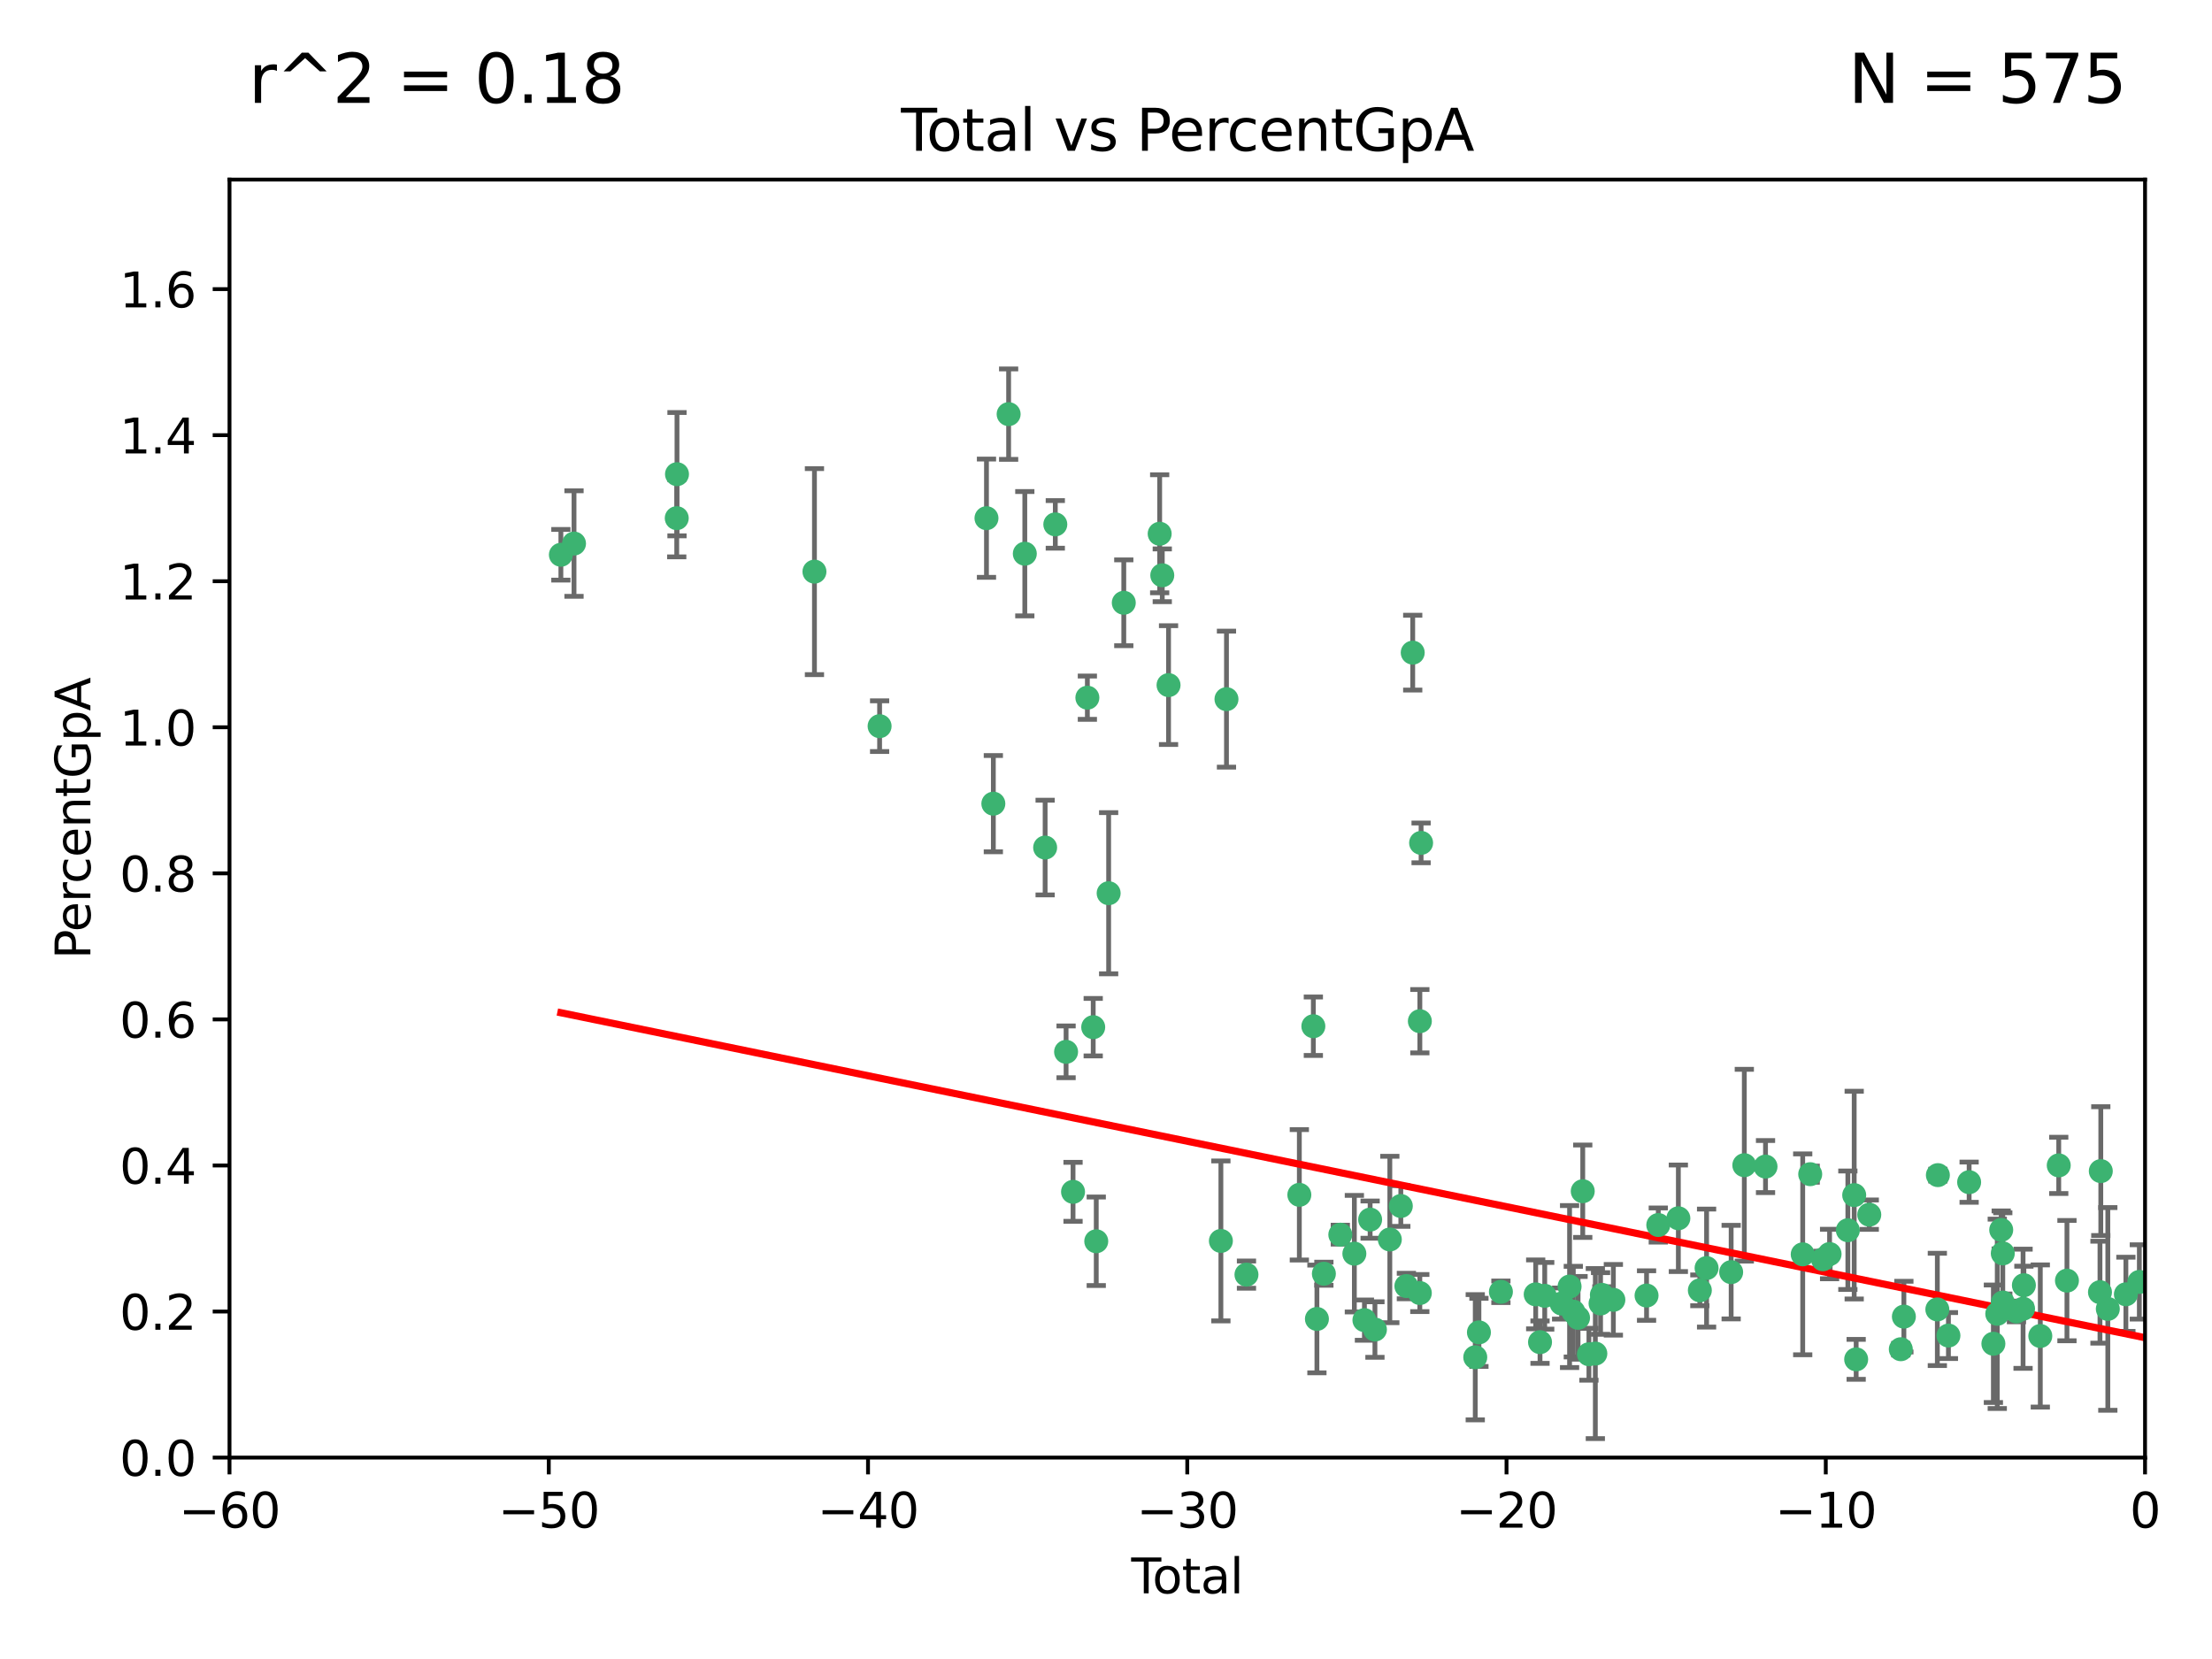 <?xml version="1.0" encoding="utf-8" standalone="no"?>
<!DOCTYPE svg PUBLIC "-//W3C//DTD SVG 1.1//EN"
  "http://www.w3.org/Graphics/SVG/1.1/DTD/svg11.dtd">
<svg xmlns:xlink="http://www.w3.org/1999/xlink" width="460.8pt" height="345.6pt" viewBox="0 0 460.8 345.6" xmlns="http://www.w3.org/2000/svg" version="1.1">
 <defs>
  <style type="text/css">*{stroke-linejoin: round; stroke-linecap: butt}</style>
 </defs>
 <g id="figure_1">
  <g id="patch_1">
   <path d="M 0 345.6 
L 460.8 345.6 
L 460.8 0 
L 0 0 
z
" style="fill: #ffffff"/>
  </g>
  <g id="axes_1">
   <g id="patch_2">
    <path d="M 47.81 303.64 
L 446.85 303.64 
L 446.85 37.411 
L 47.81 37.411 
z
" style="fill: #ffffff"/>
   </g>
   <g id="PathCollection_1">
    <defs>
     <path id="m2e33de4d6e" d="M 0 1.118 
C 0.297 1.118 0.581 1 0.791 0.791 
C 1 0.581 1.118 0.297 1.118 0 
C 1.118 -0.297 1 -0.581 0.791 -0.791 
C 0.581 -1 0.297 -1.118 0 -1.118 
C -0.297 -1.118 -0.581 -1 -0.791 -0.791 
C -1 -0.581 -1.118 -0.297 -1.118 0 
C -1.118 0.297 -1 0.581 -0.791 0.791 
C -0.581 1 -0.297 1.118 0 1.118 
z
" style="stroke: #3cb371"/>
    </defs>
    <g clip-path="url(#p76b449c3c3)">
     <use xlink:href="#m2e33de4d6e" x="116.842" y="115.568" style="fill: #3cb371; stroke: #3cb371"/>
     <use xlink:href="#m2e33de4d6e" x="119.578" y="113.232" style="fill: #3cb371; stroke: #3cb371"/>
     <use xlink:href="#m2e33de4d6e" x="140.979" y="107.943" style="fill: #3cb371; stroke: #3cb371"/>
     <use xlink:href="#m2e33de4d6e" x="141.03" y="98.781" style="fill: #3cb371; stroke: #3cb371"/>
     <use xlink:href="#m2e33de4d6e" x="169.665" y="119.082" style="fill: #3cb371; stroke: #3cb371"/>
     <use xlink:href="#m2e33de4d6e" x="183.238" y="151.274" style="fill: #3cb371; stroke: #3cb371"/>
     <use xlink:href="#m2e33de4d6e" x="205.501" y="107.949" style="fill: #3cb371; stroke: #3cb371"/>
     <use xlink:href="#m2e33de4d6e" x="206.932" y="167.417" style="fill: #3cb371; stroke: #3cb371"/>
     <use xlink:href="#m2e33de4d6e" x="210.116" y="86.272" style="fill: #3cb371; stroke: #3cb371"/>
     <use xlink:href="#m2e33de4d6e" x="213.487" y="115.347" style="fill: #3cb371; stroke: #3cb371"/>
     <use xlink:href="#m2e33de4d6e" x="217.721" y="176.562" style="fill: #3cb371; stroke: #3cb371"/>
     <use xlink:href="#m2e33de4d6e" x="219.84" y="109.239" style="fill: #3cb371; stroke: #3cb371"/>
     <use xlink:href="#m2e33de4d6e" x="222.085" y="219.119" style="fill: #3cb371; stroke: #3cb371"/>
     <use xlink:href="#m2e33de4d6e" x="223.534" y="248.28" style="fill: #3cb371; stroke: #3cb371"/>
     <use xlink:href="#m2e33de4d6e" x="226.519" y="145.341" style="fill: #3cb371; stroke: #3cb371"/>
     <use xlink:href="#m2e33de4d6e" x="227.736" y="213.979" style="fill: #3cb371; stroke: #3cb371"/>
     <use xlink:href="#m2e33de4d6e" x="228.369" y="258.579" style="fill: #3cb371; stroke: #3cb371"/>
     <use xlink:href="#m2e33de4d6e" x="230.951" y="186.072" style="fill: #3cb371; stroke: #3cb371"/>
     <use xlink:href="#m2e33de4d6e" x="234.106" y="125.569" style="fill: #3cb371; stroke: #3cb371"/>
     <use xlink:href="#m2e33de4d6e" x="241.581" y="111.192" style="fill: #3cb371; stroke: #3cb371"/>
     <use xlink:href="#m2e33de4d6e" x="242.123" y="119.843" style="fill: #3cb371; stroke: #3cb371"/>
     <use xlink:href="#m2e33de4d6e" x="243.43" y="142.72" style="fill: #3cb371; stroke: #3cb371"/>
     <use xlink:href="#m2e33de4d6e" x="254.334" y="258.509" style="fill: #3cb371; stroke: #3cb371"/>
     <use xlink:href="#m2e33de4d6e" x="255.497" y="145.644" style="fill: #3cb371; stroke: #3cb371"/>
     <use xlink:href="#m2e33de4d6e" x="259.662" y="265.528" style="fill: #3cb371; stroke: #3cb371"/>
     <use xlink:href="#m2e33de4d6e" x="270.676" y="248.904" style="fill: #3cb371; stroke: #3cb371"/>
     <use xlink:href="#m2e33de4d6e" x="273.595" y="213.781" style="fill: #3cb371; stroke: #3cb371"/>
     <use xlink:href="#m2e33de4d6e" x="274.338" y="274.76" style="fill: #3cb371; stroke: #3cb371"/>
     <use xlink:href="#m2e33de4d6e" x="275.788" y="265.341" style="fill: #3cb371; stroke: #3cb371"/>
     <use xlink:href="#m2e33de4d6e" x="279.213" y="257.205" style="fill: #3cb371; stroke: #3cb371"/>
     <use xlink:href="#m2e33de4d6e" x="282.139" y="261.162" style="fill: #3cb371; stroke: #3cb371"/>
     <use xlink:href="#m2e33de4d6e" x="284.236" y="275.005" style="fill: #3cb371; stroke: #3cb371"/>
     <use xlink:href="#m2e33de4d6e" x="285.422" y="254.064" style="fill: #3cb371; stroke: #3cb371"/>
     <use xlink:href="#m2e33de4d6e" x="286.425" y="276.968" style="fill: #3cb371; stroke: #3cb371"/>
     <use xlink:href="#m2e33de4d6e" x="289.526" y="258.206" style="fill: #3cb371; stroke: #3cb371"/>
     <use xlink:href="#m2e33de4d6e" x="291.816" y="251.235" style="fill: #3cb371; stroke: #3cb371"/>
     <use xlink:href="#m2e33de4d6e" x="292.976" y="267.906" style="fill: #3cb371; stroke: #3cb371"/>
     <use xlink:href="#m2e33de4d6e" x="294.296" y="135.958" style="fill: #3cb371; stroke: #3cb371"/>
     <use xlink:href="#m2e33de4d6e" x="295.775" y="269.365" style="fill: #3cb371; stroke: #3cb371"/>
     <use xlink:href="#m2e33de4d6e" x="295.782" y="212.733" style="fill: #3cb371; stroke: #3cb371"/>
     <use xlink:href="#m2e33de4d6e" x="296.041" y="175.59" style="fill: #3cb371; stroke: #3cb371"/>
     <use xlink:href="#m2e33de4d6e" x="307.323" y="282.741" style="fill: #3cb371; stroke: #3cb371"/>
     <use xlink:href="#m2e33de4d6e" x="308.088" y="277.56" style="fill: #3cb371; stroke: #3cb371"/>
     <use xlink:href="#m2e33de4d6e" x="312.667" y="269.105" style="fill: #3cb371; stroke: #3cb371"/>
     <use xlink:href="#m2e33de4d6e" x="319.913" y="269.641" style="fill: #3cb371; stroke: #3cb371"/>
     <use xlink:href="#m2e33de4d6e" x="320.815" y="279.595" style="fill: #3cb371; stroke: #3cb371"/>
     <use xlink:href="#m2e33de4d6e" x="321.795" y="269.942" style="fill: #3cb371; stroke: #3cb371"/>
     <use xlink:href="#m2e33de4d6e" x="325.313" y="271.551" style="fill: #3cb371; stroke: #3cb371"/>
     <use xlink:href="#m2e33de4d6e" x="326.971" y="268.012" style="fill: #3cb371; stroke: #3cb371"/>
     <use xlink:href="#m2e33de4d6e" x="327.748" y="273.238" style="fill: #3cb371; stroke: #3cb371"/>
     <use xlink:href="#m2e33de4d6e" x="328.737" y="274.527" style="fill: #3cb371; stroke: #3cb371"/>
     <use xlink:href="#m2e33de4d6e" x="329.715" y="248.151" style="fill: #3cb371; stroke: #3cb371"/>
     <use xlink:href="#m2e33de4d6e" x="331.002" y="282.115" style="fill: #3cb371; stroke: #3cb371"/>
     <use xlink:href="#m2e33de4d6e" x="332.338" y="281.976" style="fill: #3cb371; stroke: #3cb371"/>
     <use xlink:href="#m2e33de4d6e" x="333.426" y="271.541" style="fill: #3cb371; stroke: #3cb371"/>
     <use xlink:href="#m2e33de4d6e" x="333.698" y="269.743" style="fill: #3cb371; stroke: #3cb371"/>
     <use xlink:href="#m2e33de4d6e" x="336.094" y="270.774" style="fill: #3cb371; stroke: #3cb371"/>
     <use xlink:href="#m2e33de4d6e" x="343.007" y="269.884" style="fill: #3cb371; stroke: #3cb371"/>
     <use xlink:href="#m2e33de4d6e" x="345.451" y="255.193" style="fill: #3cb371; stroke: #3cb371"/>
     <use xlink:href="#m2e33de4d6e" x="349.633" y="253.791" style="fill: #3cb371; stroke: #3cb371"/>
     <use xlink:href="#m2e33de4d6e" x="354.11" y="268.8" style="fill: #3cb371; stroke: #3cb371"/>
     <use xlink:href="#m2e33de4d6e" x="355.512" y="264.163" style="fill: #3cb371; stroke: #3cb371"/>
     <use xlink:href="#m2e33de4d6e" x="360.631" y="265.008" style="fill: #3cb371; stroke: #3cb371"/>
     <use xlink:href="#m2e33de4d6e" x="363.373" y="242.731" style="fill: #3cb371; stroke: #3cb371"/>
     <use xlink:href="#m2e33de4d6e" x="367.79" y="243.018" style="fill: #3cb371; stroke: #3cb371"/>
     <use xlink:href="#m2e33de4d6e" x="375.538" y="261.303" style="fill: #3cb371; stroke: #3cb371"/>
     <use xlink:href="#m2e33de4d6e" x="377.1" y="244.603" style="fill: #3cb371; stroke: #3cb371"/>
     <use xlink:href="#m2e33de4d6e" x="379.752" y="262.333" style="fill: #3cb371; stroke: #3cb371"/>
     <use xlink:href="#m2e33de4d6e" x="381.135" y="261.239" style="fill: #3cb371; stroke: #3cb371"/>
     <use xlink:href="#m2e33de4d6e" x="384.942" y="256.279" style="fill: #3cb371; stroke: #3cb371"/>
     <use xlink:href="#m2e33de4d6e" x="386.263" y="248.965" style="fill: #3cb371; stroke: #3cb371"/>
     <use xlink:href="#m2e33de4d6e" x="386.673" y="283.176" style="fill: #3cb371; stroke: #3cb371"/>
     <use xlink:href="#m2e33de4d6e" x="389.405" y="253.038" style="fill: #3cb371; stroke: #3cb371"/>
     <use xlink:href="#m2e33de4d6e" x="395.971" y="281.067" style="fill: #3cb371; stroke: #3cb371"/>
     <use xlink:href="#m2e33de4d6e" x="396.613" y="274.277" style="fill: #3cb371; stroke: #3cb371"/>
     <use xlink:href="#m2e33de4d6e" x="403.584" y="272.775" style="fill: #3cb371; stroke: #3cb371"/>
     <use xlink:href="#m2e33de4d6e" x="403.696" y="244.8" style="fill: #3cb371; stroke: #3cb371"/>
     <use xlink:href="#m2e33de4d6e" x="405.894" y="278.221" style="fill: #3cb371; stroke: #3cb371"/>
     <use xlink:href="#m2e33de4d6e" x="410.206" y="246.271" style="fill: #3cb371; stroke: #3cb371"/>
     <use xlink:href="#m2e33de4d6e" x="415.259" y="279.925" style="fill: #3cb371; stroke: #3cb371"/>
     <use xlink:href="#m2e33de4d6e" x="416.067" y="273.694" style="fill: #3cb371; stroke: #3cb371"/>
     <use xlink:href="#m2e33de4d6e" x="416.889" y="256.212" style="fill: #3cb371; stroke: #3cb371"/>
     <use xlink:href="#m2e33de4d6e" x="417.216" y="261.105" style="fill: #3cb371; stroke: #3cb371"/>
     <use xlink:href="#m2e33de4d6e" x="417.223" y="271.345" style="fill: #3cb371; stroke: #3cb371"/>
     <use xlink:href="#m2e33de4d6e" x="420.061" y="273.201" style="fill: #3cb371; stroke: #3cb371"/>
     <use xlink:href="#m2e33de4d6e" x="421.441" y="272.638" style="fill: #3cb371; stroke: #3cb371"/>
     <use xlink:href="#m2e33de4d6e" x="421.613" y="267.733" style="fill: #3cb371; stroke: #3cb371"/>
     <use xlink:href="#m2e33de4d6e" x="425.033" y="278.312" style="fill: #3cb371; stroke: #3cb371"/>
     <use xlink:href="#m2e33de4d6e" x="428.874" y="242.769" style="fill: #3cb371; stroke: #3cb371"/>
     <use xlink:href="#m2e33de4d6e" x="430.584" y="266.777" style="fill: #3cb371; stroke: #3cb371"/>
     <use xlink:href="#m2e33de4d6e" x="437.464" y="269.186" style="fill: #3cb371; stroke: #3cb371"/>
     <use xlink:href="#m2e33de4d6e" x="437.635" y="243.962" style="fill: #3cb371; stroke: #3cb371"/>
     <use xlink:href="#m2e33de4d6e" x="439.097" y="272.673" style="fill: #3cb371; stroke: #3cb371"/>
     <use xlink:href="#m2e33de4d6e" x="442.861" y="269.626" style="fill: #3cb371; stroke: #3cb371"/>
     <use xlink:href="#m2e33de4d6e" x="445.664" y="267.05" style="fill: #3cb371; stroke: #3cb371"/>
    </g>
   </g>
   <g id="matplotlib.axis_1">
    <g id="xtick_1">
     <g id="line2d_1">
      <defs>
       <path id="me3a318af36" d="M 0 0 
L 0 3.5 
" style="stroke: #000000; stroke-width: 0.8"/>
      </defs>
      <g>
       <use xlink:href="#me3a318af36" x="47.81" y="303.64" style="stroke: #000000; stroke-width: 0.8"/>
      </g>
     </g>
     <g id="text_1">
      <!-- −60 -->
      <g transform="translate(37.258 318.238)scale(0.1 -0.1)">
       <defs>
        <path id="DejaVuSans-2212" d="M 678 2272 
L 4684 2272 
L 4684 1741 
L 678 1741 
L 678 2272 
z
" transform="scale(0.016)"/>
        <path id="DejaVuSans-36" d="M 2113 2584 
Q 1688 2584 1439 2293 
Q 1191 2003 1191 1497 
Q 1191 994 1439 701 
Q 1688 409 2113 409 
Q 2538 409 2786 701 
Q 3034 994 3034 1497 
Q 3034 2003 2786 2293 
Q 2538 2584 2113 2584 
z
M 3366 4563 
L 3366 3988 
Q 3128 4100 2886 4159 
Q 2644 4219 2406 4219 
Q 1781 4219 1451 3797 
Q 1122 3375 1075 2522 
Q 1259 2794 1537 2939 
Q 1816 3084 2150 3084 
Q 2853 3084 3261 2657 
Q 3669 2231 3669 1497 
Q 3669 778 3244 343 
Q 2819 -91 2113 -91 
Q 1303 -91 875 529 
Q 447 1150 447 2328 
Q 447 3434 972 4092 
Q 1497 4750 2381 4750 
Q 2619 4750 2861 4703 
Q 3103 4656 3366 4563 
z
" transform="scale(0.016)"/>
        <path id="DejaVuSans-30" d="M 2034 4250 
Q 1547 4250 1301 3770 
Q 1056 3291 1056 2328 
Q 1056 1369 1301 889 
Q 1547 409 2034 409 
Q 2525 409 2770 889 
Q 3016 1369 3016 2328 
Q 3016 3291 2770 3770 
Q 2525 4250 2034 4250 
z
M 2034 4750 
Q 2819 4750 3233 4129 
Q 3647 3509 3647 2328 
Q 3647 1150 3233 529 
Q 2819 -91 2034 -91 
Q 1250 -91 836 529 
Q 422 1150 422 2328 
Q 422 3509 836 4129 
Q 1250 4750 2034 4750 
z
" transform="scale(0.016)"/>
       </defs>
       <use xlink:href="#DejaVuSans-2212"/>
       <use xlink:href="#DejaVuSans-36" x="83.789"/>
       <use xlink:href="#DejaVuSans-30" x="147.412"/>
      </g>
     </g>
    </g>
    <g id="xtick_2">
     <g id="line2d_2">
      <g>
       <use xlink:href="#me3a318af36" x="114.317" y="303.64" style="stroke: #000000; stroke-width: 0.8"/>
      </g>
     </g>
     <g id="text_2">
      <!-- −50 -->
      <g transform="translate(103.764 318.238)scale(0.1 -0.1)">
       <defs>
        <path id="DejaVuSans-35" d="M 691 4666 
L 3169 4666 
L 3169 4134 
L 1269 4134 
L 1269 2991 
Q 1406 3038 1543 3061 
Q 1681 3084 1819 3084 
Q 2600 3084 3056 2656 
Q 3513 2228 3513 1497 
Q 3513 744 3044 326 
Q 2575 -91 1722 -91 
Q 1428 -91 1123 -41 
Q 819 9 494 109 
L 494 744 
Q 775 591 1075 516 
Q 1375 441 1709 441 
Q 2250 441 2565 725 
Q 2881 1009 2881 1497 
Q 2881 1984 2565 2268 
Q 2250 2553 1709 2553 
Q 1456 2553 1204 2497 
Q 953 2441 691 2322 
L 691 4666 
z
" transform="scale(0.016)"/>
       </defs>
       <use xlink:href="#DejaVuSans-2212"/>
       <use xlink:href="#DejaVuSans-35" x="83.789"/>
       <use xlink:href="#DejaVuSans-30" x="147.412"/>
      </g>
     </g>
    </g>
    <g id="xtick_3">
     <g id="line2d_3">
      <g>
       <use xlink:href="#me3a318af36" x="180.823" y="303.64" style="stroke: #000000; stroke-width: 0.8"/>
      </g>
     </g>
     <g id="text_3">
      <!-- −40 -->
      <g transform="translate(170.271 318.238)scale(0.1 -0.1)">
       <defs>
        <path id="DejaVuSans-34" d="M 2419 4116 
L 825 1625 
L 2419 1625 
L 2419 4116 
z
M 2253 4666 
L 3047 4666 
L 3047 1625 
L 3713 1625 
L 3713 1100 
L 3047 1100 
L 3047 0 
L 2419 0 
L 2419 1100 
L 313 1100 
L 313 1709 
L 2253 4666 
z
" transform="scale(0.016)"/>
       </defs>
       <use xlink:href="#DejaVuSans-2212"/>
       <use xlink:href="#DejaVuSans-34" x="83.789"/>
       <use xlink:href="#DejaVuSans-30" x="147.412"/>
      </g>
     </g>
    </g>
    <g id="xtick_4">
     <g id="line2d_4">
      <g>
       <use xlink:href="#me3a318af36" x="247.33" y="303.64" style="stroke: #000000; stroke-width: 0.8"/>
      </g>
     </g>
     <g id="text_4">
      <!-- −30 -->
      <g transform="translate(236.778 318.238)scale(0.1 -0.1)">
       <defs>
        <path id="DejaVuSans-33" d="M 2597 2516 
Q 3050 2419 3304 2112 
Q 3559 1806 3559 1356 
Q 3559 666 3084 287 
Q 2609 -91 1734 -91 
Q 1441 -91 1130 -33 
Q 819 25 488 141 
L 488 750 
Q 750 597 1062 519 
Q 1375 441 1716 441 
Q 2309 441 2620 675 
Q 2931 909 2931 1356 
Q 2931 1769 2642 2001 
Q 2353 2234 1838 2234 
L 1294 2234 
L 1294 2753 
L 1863 2753 
Q 2328 2753 2575 2939 
Q 2822 3125 2822 3475 
Q 2822 3834 2567 4026 
Q 2313 4219 1838 4219 
Q 1578 4219 1281 4162 
Q 984 4106 628 3988 
L 628 4550 
Q 988 4650 1302 4700 
Q 1616 4750 1894 4750 
Q 2613 4750 3031 4423 
Q 3450 4097 3450 3541 
Q 3450 3153 3228 2886 
Q 3006 2619 2597 2516 
z
" transform="scale(0.016)"/>
       </defs>
       <use xlink:href="#DejaVuSans-2212"/>
       <use xlink:href="#DejaVuSans-33" x="83.789"/>
       <use xlink:href="#DejaVuSans-30" x="147.412"/>
      </g>
     </g>
    </g>
    <g id="xtick_5">
     <g id="line2d_5">
      <g>
       <use xlink:href="#me3a318af36" x="313.837" y="303.64" style="stroke: #000000; stroke-width: 0.8"/>
      </g>
     </g>
     <g id="text_5">
      <!-- −20 -->
      <g transform="translate(303.284 318.238)scale(0.1 -0.1)">
       <defs>
        <path id="DejaVuSans-32" d="M 1228 531 
L 3431 531 
L 3431 0 
L 469 0 
L 469 531 
Q 828 903 1448 1529 
Q 2069 2156 2228 2338 
Q 2531 2678 2651 2914 
Q 2772 3150 2772 3378 
Q 2772 3750 2511 3984 
Q 2250 4219 1831 4219 
Q 1534 4219 1204 4116 
Q 875 4013 500 3803 
L 500 4441 
Q 881 4594 1212 4672 
Q 1544 4750 1819 4750 
Q 2544 4750 2975 4387 
Q 3406 4025 3406 3419 
Q 3406 3131 3298 2873 
Q 3191 2616 2906 2266 
Q 2828 2175 2409 1742 
Q 1991 1309 1228 531 
z
" transform="scale(0.016)"/>
       </defs>
       <use xlink:href="#DejaVuSans-2212"/>
       <use xlink:href="#DejaVuSans-32" x="83.789"/>
       <use xlink:href="#DejaVuSans-30" x="147.412"/>
      </g>
     </g>
    </g>
    <g id="xtick_6">
     <g id="line2d_6">
      <g>
       <use xlink:href="#me3a318af36" x="380.343" y="303.64" style="stroke: #000000; stroke-width: 0.8"/>
      </g>
     </g>
     <g id="text_6">
      <!-- −10 -->
      <g transform="translate(369.791 318.238)scale(0.1 -0.1)">
       <defs>
        <path id="DejaVuSans-31" d="M 794 531 
L 1825 531 
L 1825 4091 
L 703 3866 
L 703 4441 
L 1819 4666 
L 2450 4666 
L 2450 531 
L 3481 531 
L 3481 0 
L 794 0 
L 794 531 
z
" transform="scale(0.016)"/>
       </defs>
       <use xlink:href="#DejaVuSans-2212"/>
       <use xlink:href="#DejaVuSans-31" x="83.789"/>
       <use xlink:href="#DejaVuSans-30" x="147.412"/>
      </g>
     </g>
    </g>
    <g id="xtick_7">
     <g id="line2d_7">
      <g>
       <use xlink:href="#me3a318af36" x="446.85" y="303.64" style="stroke: #000000; stroke-width: 0.8"/>
      </g>
     </g>
     <g id="text_7">
      <!-- 0 -->
      <g transform="translate(443.669 318.238)scale(0.1 -0.1)">
       <use xlink:href="#DejaVuSans-30"/>
      </g>
     </g>
    </g>
    <g id="text_8">
     <!-- Total -->
     <g transform="translate(235.653 331.917)scale(0.1 -0.1)">
      <defs>
       <path id="DejaVuSans-54" d="M -19 4666 
L 3928 4666 
L 3928 4134 
L 2272 4134 
L 2272 0 
L 1638 0 
L 1638 4134 
L -19 4134 
L -19 4666 
z
" transform="scale(0.016)"/>
       <path id="DejaVuSans-6f" d="M 1959 3097 
Q 1497 3097 1228 2736 
Q 959 2375 959 1747 
Q 959 1119 1226 758 
Q 1494 397 1959 397 
Q 2419 397 2687 759 
Q 2956 1122 2956 1747 
Q 2956 2369 2687 2733 
Q 2419 3097 1959 3097 
z
M 1959 3584 
Q 2709 3584 3137 3096 
Q 3566 2609 3566 1747 
Q 3566 888 3137 398 
Q 2709 -91 1959 -91 
Q 1206 -91 779 398 
Q 353 888 353 1747 
Q 353 2609 779 3096 
Q 1206 3584 1959 3584 
z
" transform="scale(0.016)"/>
       <path id="DejaVuSans-74" d="M 1172 4494 
L 1172 3500 
L 2356 3500 
L 2356 3053 
L 1172 3053 
L 1172 1153 
Q 1172 725 1289 603 
Q 1406 481 1766 481 
L 2356 481 
L 2356 0 
L 1766 0 
Q 1100 0 847 248 
Q 594 497 594 1153 
L 594 3053 
L 172 3053 
L 172 3500 
L 594 3500 
L 594 4494 
L 1172 4494 
z
" transform="scale(0.016)"/>
       <path id="DejaVuSans-61" d="M 2194 1759 
Q 1497 1759 1228 1600 
Q 959 1441 959 1056 
Q 959 750 1161 570 
Q 1363 391 1709 391 
Q 2188 391 2477 730 
Q 2766 1069 2766 1631 
L 2766 1759 
L 2194 1759 
z
M 3341 1997 
L 3341 0 
L 2766 0 
L 2766 531 
Q 2569 213 2275 61 
Q 1981 -91 1556 -91 
Q 1019 -91 701 211 
Q 384 513 384 1019 
Q 384 1609 779 1909 
Q 1175 2209 1959 2209 
L 2766 2209 
L 2766 2266 
Q 2766 2663 2505 2880 
Q 2244 3097 1772 3097 
Q 1472 3097 1187 3025 
Q 903 2953 641 2809 
L 641 3341 
Q 956 3463 1253 3523 
Q 1550 3584 1831 3584 
Q 2591 3584 2966 3190 
Q 3341 2797 3341 1997 
z
" transform="scale(0.016)"/>
       <path id="DejaVuSans-6c" d="M 603 4863 
L 1178 4863 
L 1178 0 
L 603 0 
L 603 4863 
z
" transform="scale(0.016)"/>
      </defs>
      <use xlink:href="#DejaVuSans-54"/>
      <use xlink:href="#DejaVuSans-6f" x="44.084"/>
      <use xlink:href="#DejaVuSans-74" x="105.266"/>
      <use xlink:href="#DejaVuSans-61" x="144.475"/>
      <use xlink:href="#DejaVuSans-6c" x="205.754"/>
     </g>
    </g>
   </g>
   <g id="matplotlib.axis_2">
    <g id="ytick_1">
     <g id="line2d_8">
      <defs>
       <path id="m58bfb965b9" d="M 0 0 
L -3.5 0 
" style="stroke: #000000; stroke-width: 0.8"/>
      </defs>
      <g>
       <use xlink:href="#m58bfb965b9" x="47.81" y="303.64" style="stroke: #000000; stroke-width: 0.8"/>
      </g>
     </g>
     <g id="text_9">
      <!-- 0.0 -->
      <g transform="translate(24.907 307.439)scale(0.1 -0.1)">
       <defs>
        <path id="DejaVuSans-2e" d="M 684 794 
L 1344 794 
L 1344 0 
L 684 0 
L 684 794 
z
" transform="scale(0.016)"/>
       </defs>
       <use xlink:href="#DejaVuSans-30"/>
       <use xlink:href="#DejaVuSans-2e" x="63.623"/>
       <use xlink:href="#DejaVuSans-30" x="95.41"/>
      </g>
     </g>
    </g>
    <g id="ytick_2">
     <g id="line2d_9">
      <g>
       <use xlink:href="#m58bfb965b9" x="47.81" y="273.214" style="stroke: #000000; stroke-width: 0.8"/>
      </g>
     </g>
     <g id="text_10">
      <!-- 0.2 -->
      <g transform="translate(24.907 277.013)scale(0.1 -0.1)">
       <use xlink:href="#DejaVuSans-30"/>
       <use xlink:href="#DejaVuSans-2e" x="63.623"/>
       <use xlink:href="#DejaVuSans-32" x="95.41"/>
      </g>
     </g>
    </g>
    <g id="ytick_3">
     <g id="line2d_10">
      <g>
       <use xlink:href="#m58bfb965b9" x="47.81" y="242.788" style="stroke: #000000; stroke-width: 0.8"/>
      </g>
     </g>
     <g id="text_11">
      <!-- 0.4 -->
      <g transform="translate(24.907 246.587)scale(0.1 -0.1)">
       <use xlink:href="#DejaVuSans-30"/>
       <use xlink:href="#DejaVuSans-2e" x="63.623"/>
       <use xlink:href="#DejaVuSans-34" x="95.41"/>
      </g>
     </g>
    </g>
    <g id="ytick_4">
     <g id="line2d_11">
      <g>
       <use xlink:href="#m58bfb965b9" x="47.81" y="212.362" style="stroke: #000000; stroke-width: 0.8"/>
      </g>
     </g>
     <g id="text_12">
      <!-- 0.6 -->
      <g transform="translate(24.907 216.161)scale(0.1 -0.1)">
       <use xlink:href="#DejaVuSans-30"/>
       <use xlink:href="#DejaVuSans-2e" x="63.623"/>
       <use xlink:href="#DejaVuSans-36" x="95.41"/>
      </g>
     </g>
    </g>
    <g id="ytick_5">
     <g id="line2d_12">
      <g>
       <use xlink:href="#m58bfb965b9" x="47.81" y="181.935" style="stroke: #000000; stroke-width: 0.8"/>
      </g>
     </g>
     <g id="text_13">
      <!-- 0.8 -->
      <g transform="translate(24.907 185.735)scale(0.1 -0.1)">
       <defs>
        <path id="DejaVuSans-38" d="M 2034 2216 
Q 1584 2216 1326 1975 
Q 1069 1734 1069 1313 
Q 1069 891 1326 650 
Q 1584 409 2034 409 
Q 2484 409 2743 651 
Q 3003 894 3003 1313 
Q 3003 1734 2745 1975 
Q 2488 2216 2034 2216 
z
M 1403 2484 
Q 997 2584 770 2862 
Q 544 3141 544 3541 
Q 544 4100 942 4425 
Q 1341 4750 2034 4750 
Q 2731 4750 3128 4425 
Q 3525 4100 3525 3541 
Q 3525 3141 3298 2862 
Q 3072 2584 2669 2484 
Q 3125 2378 3379 2068 
Q 3634 1759 3634 1313 
Q 3634 634 3220 271 
Q 2806 -91 2034 -91 
Q 1263 -91 848 271 
Q 434 634 434 1313 
Q 434 1759 690 2068 
Q 947 2378 1403 2484 
z
M 1172 3481 
Q 1172 3119 1398 2916 
Q 1625 2713 2034 2713 
Q 2441 2713 2670 2916 
Q 2900 3119 2900 3481 
Q 2900 3844 2670 4047 
Q 2441 4250 2034 4250 
Q 1625 4250 1398 4047 
Q 1172 3844 1172 3481 
z
" transform="scale(0.016)"/>
       </defs>
       <use xlink:href="#DejaVuSans-30"/>
       <use xlink:href="#DejaVuSans-2e" x="63.623"/>
       <use xlink:href="#DejaVuSans-38" x="95.41"/>
      </g>
     </g>
    </g>
    <g id="ytick_6">
     <g id="line2d_13">
      <g>
       <use xlink:href="#m58bfb965b9" x="47.81" y="151.509" style="stroke: #000000; stroke-width: 0.8"/>
      </g>
     </g>
     <g id="text_14">
      <!-- 1.0 -->
      <g transform="translate(24.907 155.308)scale(0.1 -0.1)">
       <use xlink:href="#DejaVuSans-31"/>
       <use xlink:href="#DejaVuSans-2e" x="63.623"/>
       <use xlink:href="#DejaVuSans-30" x="95.41"/>
      </g>
     </g>
    </g>
    <g id="ytick_7">
     <g id="line2d_14">
      <g>
       <use xlink:href="#m58bfb965b9" x="47.81" y="121.083" style="stroke: #000000; stroke-width: 0.8"/>
      </g>
     </g>
     <g id="text_15">
      <!-- 1.2 -->
      <g transform="translate(24.907 124.882)scale(0.1 -0.1)">
       <use xlink:href="#DejaVuSans-31"/>
       <use xlink:href="#DejaVuSans-2e" x="63.623"/>
       <use xlink:href="#DejaVuSans-32" x="95.41"/>
      </g>
     </g>
    </g>
    <g id="ytick_8">
     <g id="line2d_15">
      <g>
       <use xlink:href="#m58bfb965b9" x="47.81" y="90.657" style="stroke: #000000; stroke-width: 0.8"/>
      </g>
     </g>
     <g id="text_16">
      <!-- 1.4 -->
      <g transform="translate(24.907 94.456)scale(0.1 -0.1)">
       <use xlink:href="#DejaVuSans-31"/>
       <use xlink:href="#DejaVuSans-2e" x="63.623"/>
       <use xlink:href="#DejaVuSans-34" x="95.41"/>
      </g>
     </g>
    </g>
    <g id="ytick_9">
     <g id="line2d_16">
      <g>
       <use xlink:href="#m58bfb965b9" x="47.81" y="60.231" style="stroke: #000000; stroke-width: 0.8"/>
      </g>
     </g>
     <g id="text_17">
      <!-- 1.6 -->
      <g transform="translate(24.907 64.03)scale(0.1 -0.1)">
       <use xlink:href="#DejaVuSans-31"/>
       <use xlink:href="#DejaVuSans-2e" x="63.623"/>
       <use xlink:href="#DejaVuSans-36" x="95.41"/>
      </g>
     </g>
    </g>
    <g id="text_18">
     <!-- PercentGpA -->
     <g transform="translate(18.827 199.802)rotate(-90)scale(0.1 -0.1)">
      <defs>
       <path id="DejaVuSans-50" d="M 1259 4147 
L 1259 2394 
L 2053 2394 
Q 2494 2394 2734 2622 
Q 2975 2850 2975 3272 
Q 2975 3691 2734 3919 
Q 2494 4147 2053 4147 
L 1259 4147 
z
M 628 4666 
L 2053 4666 
Q 2838 4666 3239 4311 
Q 3641 3956 3641 3272 
Q 3641 2581 3239 2228 
Q 2838 1875 2053 1875 
L 1259 1875 
L 1259 0 
L 628 0 
L 628 4666 
z
" transform="scale(0.016)"/>
       <path id="DejaVuSans-65" d="M 3597 1894 
L 3597 1613 
L 953 1613 
Q 991 1019 1311 708 
Q 1631 397 2203 397 
Q 2534 397 2845 478 
Q 3156 559 3463 722 
L 3463 178 
Q 3153 47 2828 -22 
Q 2503 -91 2169 -91 
Q 1331 -91 842 396 
Q 353 884 353 1716 
Q 353 2575 817 3079 
Q 1281 3584 2069 3584 
Q 2775 3584 3186 3129 
Q 3597 2675 3597 1894 
z
M 3022 2063 
Q 3016 2534 2758 2815 
Q 2500 3097 2075 3097 
Q 1594 3097 1305 2825 
Q 1016 2553 972 2059 
L 3022 2063 
z
" transform="scale(0.016)"/>
       <path id="DejaVuSans-72" d="M 2631 2963 
Q 2534 3019 2420 3045 
Q 2306 3072 2169 3072 
Q 1681 3072 1420 2755 
Q 1159 2438 1159 1844 
L 1159 0 
L 581 0 
L 581 3500 
L 1159 3500 
L 1159 2956 
Q 1341 3275 1631 3429 
Q 1922 3584 2338 3584 
Q 2397 3584 2469 3576 
Q 2541 3569 2628 3553 
L 2631 2963 
z
" transform="scale(0.016)"/>
       <path id="DejaVuSans-63" d="M 3122 3366 
L 3122 2828 
Q 2878 2963 2633 3030 
Q 2388 3097 2138 3097 
Q 1578 3097 1268 2742 
Q 959 2388 959 1747 
Q 959 1106 1268 751 
Q 1578 397 2138 397 
Q 2388 397 2633 464 
Q 2878 531 3122 666 
L 3122 134 
Q 2881 22 2623 -34 
Q 2366 -91 2075 -91 
Q 1284 -91 818 406 
Q 353 903 353 1747 
Q 353 2603 823 3093 
Q 1294 3584 2113 3584 
Q 2378 3584 2631 3529 
Q 2884 3475 3122 3366 
z
" transform="scale(0.016)"/>
       <path id="DejaVuSans-6e" d="M 3513 2113 
L 3513 0 
L 2938 0 
L 2938 2094 
Q 2938 2591 2744 2837 
Q 2550 3084 2163 3084 
Q 1697 3084 1428 2787 
Q 1159 2491 1159 1978 
L 1159 0 
L 581 0 
L 581 3500 
L 1159 3500 
L 1159 2956 
Q 1366 3272 1645 3428 
Q 1925 3584 2291 3584 
Q 2894 3584 3203 3211 
Q 3513 2838 3513 2113 
z
" transform="scale(0.016)"/>
       <path id="DejaVuSans-47" d="M 3809 666 
L 3809 1919 
L 2778 1919 
L 2778 2438 
L 4434 2438 
L 4434 434 
Q 4069 175 3628 42 
Q 3188 -91 2688 -91 
Q 1594 -91 976 548 
Q 359 1188 359 2328 
Q 359 3472 976 4111 
Q 1594 4750 2688 4750 
Q 3144 4750 3555 4637 
Q 3966 4525 4313 4306 
L 4313 3634 
Q 3963 3931 3569 4081 
Q 3175 4231 2741 4231 
Q 1884 4231 1454 3753 
Q 1025 3275 1025 2328 
Q 1025 1384 1454 906 
Q 1884 428 2741 428 
Q 3075 428 3337 486 
Q 3600 544 3809 666 
z
" transform="scale(0.016)"/>
       <path id="DejaVuSans-70" d="M 1159 525 
L 1159 -1331 
L 581 -1331 
L 581 3500 
L 1159 3500 
L 1159 2969 
Q 1341 3281 1617 3432 
Q 1894 3584 2278 3584 
Q 2916 3584 3314 3078 
Q 3713 2572 3713 1747 
Q 3713 922 3314 415 
Q 2916 -91 2278 -91 
Q 1894 -91 1617 61 
Q 1341 213 1159 525 
z
M 3116 1747 
Q 3116 2381 2855 2742 
Q 2594 3103 2138 3103 
Q 1681 3103 1420 2742 
Q 1159 2381 1159 1747 
Q 1159 1113 1420 752 
Q 1681 391 2138 391 
Q 2594 391 2855 752 
Q 3116 1113 3116 1747 
z
" transform="scale(0.016)"/>
       <path id="DejaVuSans-41" d="M 2188 4044 
L 1331 1722 
L 3047 1722 
L 2188 4044 
z
M 1831 4666 
L 2547 4666 
L 4325 0 
L 3669 0 
L 3244 1197 
L 1141 1197 
L 716 0 
L 50 0 
L 1831 4666 
z
" transform="scale(0.016)"/>
      </defs>
      <use xlink:href="#DejaVuSans-50"/>
      <use xlink:href="#DejaVuSans-65" x="56.678"/>
      <use xlink:href="#DejaVuSans-72" x="118.201"/>
      <use xlink:href="#DejaVuSans-63" x="157.064"/>
      <use xlink:href="#DejaVuSans-65" x="212.045"/>
      <use xlink:href="#DejaVuSans-6e" x="273.568"/>
      <use xlink:href="#DejaVuSans-74" x="336.947"/>
      <use xlink:href="#DejaVuSans-47" x="376.156"/>
      <use xlink:href="#DejaVuSans-70" x="453.646"/>
      <use xlink:href="#DejaVuSans-41" x="517.123"/>
     </g>
    </g>
   </g>
   <g id="LineCollection_1">
    <path d="M 116.842 120.843 
L 116.842 110.292 
" clip-path="url(#p76b449c3c3)" style="fill: none; stroke: #696969"/>
    <path d="M 119.578 124.224 
L 119.578 102.241 
" clip-path="url(#p76b449c3c3)" style="fill: none; stroke: #696969"/>
    <path d="M 140.979 116.002 
L 140.979 99.884 
" clip-path="url(#p76b449c3c3)" style="fill: none; stroke: #696969"/>
    <path d="M 141.03 111.622 
L 141.03 85.94 
" clip-path="url(#p76b449c3c3)" style="fill: none; stroke: #696969"/>
    <path d="M 169.665 140.54 
L 169.665 97.624 
" clip-path="url(#p76b449c3c3)" style="fill: none; stroke: #696969"/>
    <path d="M 183.238 156.555 
L 183.238 145.993 
" clip-path="url(#p76b449c3c3)" style="fill: none; stroke: #696969"/>
    <path d="M 205.501 120.265 
L 205.501 95.634 
" clip-path="url(#p76b449c3c3)" style="fill: none; stroke: #696969"/>
    <path d="M 206.932 177.442 
L 206.932 157.392 
" clip-path="url(#p76b449c3c3)" style="fill: none; stroke: #696969"/>
    <path d="M 210.116 95.691 
L 210.116 76.852 
" clip-path="url(#p76b449c3c3)" style="fill: none; stroke: #696969"/>
    <path d="M 213.487 128.299 
L 213.487 102.395 
" clip-path="url(#p76b449c3c3)" style="fill: none; stroke: #696969"/>
    <path d="M 217.721 186.427 
L 217.721 166.697 
" clip-path="url(#p76b449c3c3)" style="fill: none; stroke: #696969"/>
    <path d="M 219.84 114.195 
L 219.84 104.283 
" clip-path="url(#p76b449c3c3)" style="fill: none; stroke: #696969"/>
    <path d="M 222.085 224.512 
L 222.085 213.726 
" clip-path="url(#p76b449c3c3)" style="fill: none; stroke: #696969"/>
    <path d="M 223.534 254.424 
L 223.534 242.136 
" clip-path="url(#p76b449c3c3)" style="fill: none; stroke: #696969"/>
    <path d="M 226.519 149.851 
L 226.519 140.831 
" clip-path="url(#p76b449c3c3)" style="fill: none; stroke: #696969"/>
    <path d="M 227.736 219.969 
L 227.736 207.99 
" clip-path="url(#p76b449c3c3)" style="fill: none; stroke: #696969"/>
    <path d="M 228.369 267.795 
L 228.369 249.362 
" clip-path="url(#p76b449c3c3)" style="fill: none; stroke: #696969"/>
    <path d="M 230.951 202.862 
L 230.951 169.282 
" clip-path="url(#p76b449c3c3)" style="fill: none; stroke: #696969"/>
    <path d="M 234.106 134.51 
L 234.106 116.629 
" clip-path="url(#p76b449c3c3)" style="fill: none; stroke: #696969"/>
    <path d="M 241.581 123.488 
L 241.581 98.897 
" clip-path="url(#p76b449c3c3)" style="fill: none; stroke: #696969"/>
    <path d="M 242.123 125.336 
L 242.123 114.351 
" clip-path="url(#p76b449c3c3)" style="fill: none; stroke: #696969"/>
    <path d="M 243.43 155.094 
L 243.43 130.347 
" clip-path="url(#p76b449c3c3)" style="fill: none; stroke: #696969"/>
    <path d="M 254.334 275.167 
L 254.334 241.85 
" clip-path="url(#p76b449c3c3)" style="fill: none; stroke: #696969"/>
    <path d="M 255.497 159.813 
L 255.497 131.474 
" clip-path="url(#p76b449c3c3)" style="fill: none; stroke: #696969"/>
    <path d="M 259.662 268.363 
L 259.662 262.693 
" clip-path="url(#p76b449c3c3)" style="fill: none; stroke: #696969"/>
    <path d="M 270.676 262.485 
L 270.676 235.322 
" clip-path="url(#p76b449c3c3)" style="fill: none; stroke: #696969"/>
    <path d="M 273.595 219.871 
L 273.595 207.692 
" clip-path="url(#p76b449c3c3)" style="fill: none; stroke: #696969"/>
    <path d="M 274.338 285.981 
L 274.338 263.539 
" clip-path="url(#p76b449c3c3)" style="fill: none; stroke: #696969"/>
    <path d="M 275.788 267.749 
L 275.788 262.933 
" clip-path="url(#p76b449c3c3)" style="fill: none; stroke: #696969"/>
    <path d="M 279.213 259.174 
L 279.213 255.236 
" clip-path="url(#p76b449c3c3)" style="fill: none; stroke: #696969"/>
    <path d="M 282.139 273.303 
L 282.139 249.022 
" clip-path="url(#p76b449c3c3)" style="fill: none; stroke: #696969"/>
    <path d="M 284.236 279.2 
L 284.236 270.81 
" clip-path="url(#p76b449c3c3)" style="fill: none; stroke: #696969"/>
    <path d="M 285.422 257.942 
L 285.422 250.187 
" clip-path="url(#p76b449c3c3)" style="fill: none; stroke: #696969"/>
    <path d="M 286.425 282.752 
L 286.425 271.185 
" clip-path="url(#p76b449c3c3)" style="fill: none; stroke: #696969"/>
    <path d="M 289.526 275.539 
L 289.526 240.873 
" clip-path="url(#p76b449c3c3)" style="fill: none; stroke: #696969"/>
    <path d="M 291.816 255.474 
L 291.816 246.995 
" clip-path="url(#p76b449c3c3)" style="fill: none; stroke: #696969"/>
    <path d="M 292.976 270.565 
L 292.976 265.247 
" clip-path="url(#p76b449c3c3)" style="fill: none; stroke: #696969"/>
    <path d="M 294.296 143.75 
L 294.296 128.166 
" clip-path="url(#p76b449c3c3)" style="fill: none; stroke: #696969"/>
    <path d="M 295.775 273.232 
L 295.775 265.498 
" clip-path="url(#p76b449c3c3)" style="fill: none; stroke: #696969"/>
    <path d="M 295.782 219.331 
L 295.782 206.134 
" clip-path="url(#p76b449c3c3)" style="fill: none; stroke: #696969"/>
    <path d="M 296.041 179.727 
L 296.041 171.452 
" clip-path="url(#p76b449c3c3)" style="fill: none; stroke: #696969"/>
    <path d="M 307.323 295.786 
L 307.323 269.695 
" clip-path="url(#p76b449c3c3)" style="fill: none; stroke: #696969"/>
    <path d="M 308.088 284.661 
L 308.088 270.459 
" clip-path="url(#p76b449c3c3)" style="fill: none; stroke: #696969"/>
    <path d="M 312.667 271.35 
L 312.667 266.86 
" clip-path="url(#p76b449c3c3)" style="fill: none; stroke: #696969"/>
    <path d="M 319.913 276.816 
L 319.913 262.466 
" clip-path="url(#p76b449c3c3)" style="fill: none; stroke: #696969"/>
    <path d="M 320.815 284.012 
L 320.815 275.178 
" clip-path="url(#p76b449c3c3)" style="fill: none; stroke: #696969"/>
    <path d="M 321.795 276.887 
L 321.795 262.997 
" clip-path="url(#p76b449c3c3)" style="fill: none; stroke: #696969"/>
    <path d="M 325.313 274.788 
L 325.313 268.314 
" clip-path="url(#p76b449c3c3)" style="fill: none; stroke: #696969"/>
    <path d="M 326.971 284.883 
L 326.971 251.14 
" clip-path="url(#p76b449c3c3)" style="fill: none; stroke: #696969"/>
    <path d="M 327.748 282.679 
L 327.748 263.798 
" clip-path="url(#p76b449c3c3)" style="fill: none; stroke: #696969"/>
    <path d="M 328.737 283.143 
L 328.737 265.912 
" clip-path="url(#p76b449c3c3)" style="fill: none; stroke: #696969"/>
    <path d="M 329.715 257.777 
L 329.715 238.526 
" clip-path="url(#p76b449c3c3)" style="fill: none; stroke: #696969"/>
    <path d="M 331.002 287.518 
L 331.002 276.713 
" clip-path="url(#p76b449c3c3)" style="fill: none; stroke: #696969"/>
    <path d="M 332.338 299.685 
L 332.338 264.266 
" clip-path="url(#p76b449c3c3)" style="fill: none; stroke: #696969"/>
    <path d="M 333.426 277.958 
L 333.426 265.123 
" clip-path="url(#p76b449c3c3)" style="fill: none; stroke: #696969"/>
    <path d="M 333.698 271.441 
L 333.698 268.046 
" clip-path="url(#p76b449c3c3)" style="fill: none; stroke: #696969"/>
    <path d="M 336.094 278.135 
L 336.094 263.414 
" clip-path="url(#p76b449c3c3)" style="fill: none; stroke: #696969"/>
    <path d="M 343.007 275.043 
L 343.007 264.724 
" clip-path="url(#p76b449c3c3)" style="fill: none; stroke: #696969"/>
    <path d="M 345.451 258.749 
L 345.451 251.637 
" clip-path="url(#p76b449c3c3)" style="fill: none; stroke: #696969"/>
    <path d="M 349.633 264.885 
L 349.633 242.697 
" clip-path="url(#p76b449c3c3)" style="fill: none; stroke: #696969"/>
    <path d="M 354.11 272.006 
L 354.11 265.594 
" clip-path="url(#p76b449c3c3)" style="fill: none; stroke: #696969"/>
    <path d="M 355.512 276.455 
L 355.512 251.871 
" clip-path="url(#p76b449c3c3)" style="fill: none; stroke: #696969"/>
    <path d="M 360.631 274.757 
L 360.631 255.26 
" clip-path="url(#p76b449c3c3)" style="fill: none; stroke: #696969"/>
    <path d="M 363.373 262.705 
L 363.373 222.756 
" clip-path="url(#p76b449c3c3)" style="fill: none; stroke: #696969"/>
    <path d="M 367.79 248.44 
L 367.79 237.595 
" clip-path="url(#p76b449c3c3)" style="fill: none; stroke: #696969"/>
    <path d="M 375.538 282.228 
L 375.538 240.379 
" clip-path="url(#p76b449c3c3)" style="fill: none; stroke: #696969"/>
    <path d="M 377.1 246.282 
L 377.1 242.923 
" clip-path="url(#p76b449c3c3)" style="fill: none; stroke: #696969"/>
    <path d="M 379.752 264.023 
L 379.752 260.644 
" clip-path="url(#p76b449c3c3)" style="fill: none; stroke: #696969"/>
    <path d="M 381.135 266.393 
L 381.135 256.084 
" clip-path="url(#p76b449c3c3)" style="fill: none; stroke: #696969"/>
    <path d="M 384.942 268.618 
L 384.942 243.941 
" clip-path="url(#p76b449c3c3)" style="fill: none; stroke: #696969"/>
    <path d="M 386.263 270.602 
L 386.263 227.328 
" clip-path="url(#p76b449c3c3)" style="fill: none; stroke: #696969"/>
    <path d="M 386.673 287.336 
L 386.673 279.016 
" clip-path="url(#p76b449c3c3)" style="fill: none; stroke: #696969"/>
    <path d="M 389.405 256.103 
L 389.405 249.973 
" clip-path="url(#p76b449c3c3)" style="fill: none; stroke: #696969"/>
    <path d="M 395.971 282.277 
L 395.971 279.858 
" clip-path="url(#p76b449c3c3)" style="fill: none; stroke: #696969"/>
    <path d="M 396.613 281.64 
L 396.613 266.914 
" clip-path="url(#p76b449c3c3)" style="fill: none; stroke: #696969"/>
    <path d="M 403.584 284.475 
L 403.584 261.075 
" clip-path="url(#p76b449c3c3)" style="fill: none; stroke: #696969"/>
    <path d="M 403.696 246.035 
L 403.696 243.565 
" clip-path="url(#p76b449c3c3)" style="fill: none; stroke: #696969"/>
    <path d="M 405.894 283.01 
L 405.894 273.432 
" clip-path="url(#p76b449c3c3)" style="fill: none; stroke: #696969"/>
    <path d="M 410.206 250.461 
L 410.206 242.082 
" clip-path="url(#p76b449c3c3)" style="fill: none; stroke: #696969"/>
    <path d="M 415.259 292.164 
L 415.259 267.687 
" clip-path="url(#p76b449c3c3)" style="fill: none; stroke: #696969"/>
    <path d="M 416.067 293.419 
L 416.067 253.97 
" clip-path="url(#p76b449c3c3)" style="fill: none; stroke: #696969"/>
    <path d="M 416.889 260.173 
L 416.889 252.252 
" clip-path="url(#p76b449c3c3)" style="fill: none; stroke: #696969"/>
    <path d="M 417.216 269.56 
L 417.216 252.649 
" clip-path="url(#p76b449c3c3)" style="fill: none; stroke: #696969"/>
    <path d="M 417.223 272.281 
L 417.223 270.409 
" clip-path="url(#p76b449c3c3)" style="fill: none; stroke: #696969"/>
    <path d="M 420.061 275.358 
L 420.061 271.044 
" clip-path="url(#p76b449c3c3)" style="fill: none; stroke: #696969"/>
    <path d="M 421.441 285.054 
L 421.441 260.222 
" clip-path="url(#p76b449c3c3)" style="fill: none; stroke: #696969"/>
    <path d="M 421.613 271.693 
L 421.613 263.773 
" clip-path="url(#p76b449c3c3)" style="fill: none; stroke: #696969"/>
    <path d="M 425.033 293.118 
L 425.033 263.505 
" clip-path="url(#p76b449c3c3)" style="fill: none; stroke: #696969"/>
    <path d="M 428.874 248.63 
L 428.874 236.908 
" clip-path="url(#p76b449c3c3)" style="fill: none; stroke: #696969"/>
    <path d="M 430.584 279.306 
L 430.584 254.248 
" clip-path="url(#p76b449c3c3)" style="fill: none; stroke: #696969"/>
    <path d="M 437.464 279.804 
L 437.464 258.568 
" clip-path="url(#p76b449c3c3)" style="fill: none; stroke: #696969"/>
    <path d="M 437.635 257.376 
L 437.635 230.547 
" clip-path="url(#p76b449c3c3)" style="fill: none; stroke: #696969"/>
    <path d="M 439.097 293.788 
L 439.097 251.559 
" clip-path="url(#p76b449c3c3)" style="fill: none; stroke: #696969"/>
    <path d="M 442.861 277.354 
L 442.861 261.898 
" clip-path="url(#p76b449c3c3)" style="fill: none; stroke: #696969"/>
    <path d="M 445.664 274.792 
L 445.664 259.308 
" clip-path="url(#p76b449c3c3)" style="fill: none; stroke: #696969"/>
   </g>
   <g id="line2d_17">
    <defs>
     <path id="mdabe09a1a1" d="M 2 0 
L -2 -0 
" style="stroke: #696969"/>
    </defs>
    <g clip-path="url(#p76b449c3c3)">
     <use xlink:href="#mdabe09a1a1" x="116.842" y="120.843" style="fill: #696969; stroke: #696969"/>
     <use xlink:href="#mdabe09a1a1" x="119.578" y="124.224" style="fill: #696969; stroke: #696969"/>
     <use xlink:href="#mdabe09a1a1" x="140.979" y="116.002" style="fill: #696969; stroke: #696969"/>
     <use xlink:href="#mdabe09a1a1" x="141.03" y="111.622" style="fill: #696969; stroke: #696969"/>
     <use xlink:href="#mdabe09a1a1" x="169.665" y="140.54" style="fill: #696969; stroke: #696969"/>
     <use xlink:href="#mdabe09a1a1" x="183.238" y="156.555" style="fill: #696969; stroke: #696969"/>
     <use xlink:href="#mdabe09a1a1" x="205.501" y="120.265" style="fill: #696969; stroke: #696969"/>
     <use xlink:href="#mdabe09a1a1" x="206.932" y="177.442" style="fill: #696969; stroke: #696969"/>
     <use xlink:href="#mdabe09a1a1" x="210.116" y="95.691" style="fill: #696969; stroke: #696969"/>
     <use xlink:href="#mdabe09a1a1" x="213.487" y="128.299" style="fill: #696969; stroke: #696969"/>
     <use xlink:href="#mdabe09a1a1" x="217.721" y="186.427" style="fill: #696969; stroke: #696969"/>
     <use xlink:href="#mdabe09a1a1" x="219.84" y="114.195" style="fill: #696969; stroke: #696969"/>
     <use xlink:href="#mdabe09a1a1" x="222.085" y="224.512" style="fill: #696969; stroke: #696969"/>
     <use xlink:href="#mdabe09a1a1" x="223.534" y="254.424" style="fill: #696969; stroke: #696969"/>
     <use xlink:href="#mdabe09a1a1" x="226.519" y="149.851" style="fill: #696969; stroke: #696969"/>
     <use xlink:href="#mdabe09a1a1" x="227.736" y="219.969" style="fill: #696969; stroke: #696969"/>
     <use xlink:href="#mdabe09a1a1" x="228.369" y="267.795" style="fill: #696969; stroke: #696969"/>
     <use xlink:href="#mdabe09a1a1" x="230.951" y="202.862" style="fill: #696969; stroke: #696969"/>
     <use xlink:href="#mdabe09a1a1" x="234.106" y="134.51" style="fill: #696969; stroke: #696969"/>
     <use xlink:href="#mdabe09a1a1" x="241.581" y="123.488" style="fill: #696969; stroke: #696969"/>
     <use xlink:href="#mdabe09a1a1" x="242.123" y="125.336" style="fill: #696969; stroke: #696969"/>
     <use xlink:href="#mdabe09a1a1" x="243.43" y="155.094" style="fill: #696969; stroke: #696969"/>
     <use xlink:href="#mdabe09a1a1" x="254.334" y="275.167" style="fill: #696969; stroke: #696969"/>
     <use xlink:href="#mdabe09a1a1" x="255.497" y="159.813" style="fill: #696969; stroke: #696969"/>
     <use xlink:href="#mdabe09a1a1" x="259.662" y="268.363" style="fill: #696969; stroke: #696969"/>
     <use xlink:href="#mdabe09a1a1" x="270.676" y="262.485" style="fill: #696969; stroke: #696969"/>
     <use xlink:href="#mdabe09a1a1" x="273.595" y="219.871" style="fill: #696969; stroke: #696969"/>
     <use xlink:href="#mdabe09a1a1" x="274.338" y="285.981" style="fill: #696969; stroke: #696969"/>
     <use xlink:href="#mdabe09a1a1" x="275.788" y="267.749" style="fill: #696969; stroke: #696969"/>
     <use xlink:href="#mdabe09a1a1" x="279.213" y="259.174" style="fill: #696969; stroke: #696969"/>
     <use xlink:href="#mdabe09a1a1" x="282.139" y="273.303" style="fill: #696969; stroke: #696969"/>
     <use xlink:href="#mdabe09a1a1" x="284.236" y="279.2" style="fill: #696969; stroke: #696969"/>
     <use xlink:href="#mdabe09a1a1" x="285.422" y="257.942" style="fill: #696969; stroke: #696969"/>
     <use xlink:href="#mdabe09a1a1" x="286.425" y="282.752" style="fill: #696969; stroke: #696969"/>
     <use xlink:href="#mdabe09a1a1" x="289.526" y="275.539" style="fill: #696969; stroke: #696969"/>
     <use xlink:href="#mdabe09a1a1" x="291.816" y="255.474" style="fill: #696969; stroke: #696969"/>
     <use xlink:href="#mdabe09a1a1" x="292.976" y="270.565" style="fill: #696969; stroke: #696969"/>
     <use xlink:href="#mdabe09a1a1" x="294.296" y="143.75" style="fill: #696969; stroke: #696969"/>
     <use xlink:href="#mdabe09a1a1" x="295.775" y="273.232" style="fill: #696969; stroke: #696969"/>
     <use xlink:href="#mdabe09a1a1" x="295.782" y="219.331" style="fill: #696969; stroke: #696969"/>
     <use xlink:href="#mdabe09a1a1" x="296.041" y="179.727" style="fill: #696969; stroke: #696969"/>
     <use xlink:href="#mdabe09a1a1" x="307.323" y="295.786" style="fill: #696969; stroke: #696969"/>
     <use xlink:href="#mdabe09a1a1" x="308.088" y="284.661" style="fill: #696969; stroke: #696969"/>
     <use xlink:href="#mdabe09a1a1" x="312.667" y="271.35" style="fill: #696969; stroke: #696969"/>
     <use xlink:href="#mdabe09a1a1" x="319.913" y="276.816" style="fill: #696969; stroke: #696969"/>
     <use xlink:href="#mdabe09a1a1" x="320.815" y="284.012" style="fill: #696969; stroke: #696969"/>
     <use xlink:href="#mdabe09a1a1" x="321.795" y="276.887" style="fill: #696969; stroke: #696969"/>
     <use xlink:href="#mdabe09a1a1" x="325.313" y="274.788" style="fill: #696969; stroke: #696969"/>
     <use xlink:href="#mdabe09a1a1" x="326.971" y="284.883" style="fill: #696969; stroke: #696969"/>
     <use xlink:href="#mdabe09a1a1" x="327.748" y="282.679" style="fill: #696969; stroke: #696969"/>
     <use xlink:href="#mdabe09a1a1" x="328.737" y="283.143" style="fill: #696969; stroke: #696969"/>
     <use xlink:href="#mdabe09a1a1" x="329.715" y="257.777" style="fill: #696969; stroke: #696969"/>
     <use xlink:href="#mdabe09a1a1" x="331.002" y="287.518" style="fill: #696969; stroke: #696969"/>
     <use xlink:href="#mdabe09a1a1" x="332.338" y="299.685" style="fill: #696969; stroke: #696969"/>
     <use xlink:href="#mdabe09a1a1" x="333.426" y="277.958" style="fill: #696969; stroke: #696969"/>
     <use xlink:href="#mdabe09a1a1" x="333.698" y="271.441" style="fill: #696969; stroke: #696969"/>
     <use xlink:href="#mdabe09a1a1" x="336.094" y="278.135" style="fill: #696969; stroke: #696969"/>
     <use xlink:href="#mdabe09a1a1" x="343.007" y="275.043" style="fill: #696969; stroke: #696969"/>
     <use xlink:href="#mdabe09a1a1" x="345.451" y="258.749" style="fill: #696969; stroke: #696969"/>
     <use xlink:href="#mdabe09a1a1" x="349.633" y="264.885" style="fill: #696969; stroke: #696969"/>
     <use xlink:href="#mdabe09a1a1" x="354.11" y="272.006" style="fill: #696969; stroke: #696969"/>
     <use xlink:href="#mdabe09a1a1" x="355.512" y="276.455" style="fill: #696969; stroke: #696969"/>
     <use xlink:href="#mdabe09a1a1" x="360.631" y="274.757" style="fill: #696969; stroke: #696969"/>
     <use xlink:href="#mdabe09a1a1" x="363.373" y="262.705" style="fill: #696969; stroke: #696969"/>
     <use xlink:href="#mdabe09a1a1" x="367.79" y="248.44" style="fill: #696969; stroke: #696969"/>
     <use xlink:href="#mdabe09a1a1" x="375.538" y="282.228" style="fill: #696969; stroke: #696969"/>
     <use xlink:href="#mdabe09a1a1" x="377.1" y="246.282" style="fill: #696969; stroke: #696969"/>
     <use xlink:href="#mdabe09a1a1" x="379.752" y="264.023" style="fill: #696969; stroke: #696969"/>
     <use xlink:href="#mdabe09a1a1" x="381.135" y="266.393" style="fill: #696969; stroke: #696969"/>
     <use xlink:href="#mdabe09a1a1" x="384.942" y="268.618" style="fill: #696969; stroke: #696969"/>
     <use xlink:href="#mdabe09a1a1" x="386.263" y="270.602" style="fill: #696969; stroke: #696969"/>
     <use xlink:href="#mdabe09a1a1" x="386.673" y="287.336" style="fill: #696969; stroke: #696969"/>
     <use xlink:href="#mdabe09a1a1" x="389.405" y="256.103" style="fill: #696969; stroke: #696969"/>
     <use xlink:href="#mdabe09a1a1" x="395.971" y="282.277" style="fill: #696969; stroke: #696969"/>
     <use xlink:href="#mdabe09a1a1" x="396.613" y="281.64" style="fill: #696969; stroke: #696969"/>
     <use xlink:href="#mdabe09a1a1" x="403.584" y="284.475" style="fill: #696969; stroke: #696969"/>
     <use xlink:href="#mdabe09a1a1" x="403.696" y="246.035" style="fill: #696969; stroke: #696969"/>
     <use xlink:href="#mdabe09a1a1" x="405.894" y="283.01" style="fill: #696969; stroke: #696969"/>
     <use xlink:href="#mdabe09a1a1" x="410.206" y="250.461" style="fill: #696969; stroke: #696969"/>
     <use xlink:href="#mdabe09a1a1" x="415.259" y="292.164" style="fill: #696969; stroke: #696969"/>
     <use xlink:href="#mdabe09a1a1" x="416.067" y="293.419" style="fill: #696969; stroke: #696969"/>
     <use xlink:href="#mdabe09a1a1" x="416.889" y="260.173" style="fill: #696969; stroke: #696969"/>
     <use xlink:href="#mdabe09a1a1" x="417.216" y="269.56" style="fill: #696969; stroke: #696969"/>
     <use xlink:href="#mdabe09a1a1" x="417.223" y="272.281" style="fill: #696969; stroke: #696969"/>
     <use xlink:href="#mdabe09a1a1" x="420.061" y="275.358" style="fill: #696969; stroke: #696969"/>
     <use xlink:href="#mdabe09a1a1" x="421.441" y="285.054" style="fill: #696969; stroke: #696969"/>
     <use xlink:href="#mdabe09a1a1" x="421.613" y="271.693" style="fill: #696969; stroke: #696969"/>
     <use xlink:href="#mdabe09a1a1" x="425.033" y="293.118" style="fill: #696969; stroke: #696969"/>
     <use xlink:href="#mdabe09a1a1" x="428.874" y="248.63" style="fill: #696969; stroke: #696969"/>
     <use xlink:href="#mdabe09a1a1" x="430.584" y="279.306" style="fill: #696969; stroke: #696969"/>
     <use xlink:href="#mdabe09a1a1" x="437.464" y="279.804" style="fill: #696969; stroke: #696969"/>
     <use xlink:href="#mdabe09a1a1" x="437.635" y="257.376" style="fill: #696969; stroke: #696969"/>
     <use xlink:href="#mdabe09a1a1" x="439.097" y="293.788" style="fill: #696969; stroke: #696969"/>
     <use xlink:href="#mdabe09a1a1" x="442.861" y="277.354" style="fill: #696969; stroke: #696969"/>
     <use xlink:href="#mdabe09a1a1" x="445.664" y="274.792" style="fill: #696969; stroke: #696969"/>
    </g>
   </g>
   <g id="line2d_18">
    <g clip-path="url(#p76b449c3c3)">
     <use xlink:href="#mdabe09a1a1" x="116.842" y="110.292" style="fill: #696969; stroke: #696969"/>
     <use xlink:href="#mdabe09a1a1" x="119.578" y="102.241" style="fill: #696969; stroke: #696969"/>
     <use xlink:href="#mdabe09a1a1" x="140.979" y="99.884" style="fill: #696969; stroke: #696969"/>
     <use xlink:href="#mdabe09a1a1" x="141.03" y="85.94" style="fill: #696969; stroke: #696969"/>
     <use xlink:href="#mdabe09a1a1" x="169.665" y="97.624" style="fill: #696969; stroke: #696969"/>
     <use xlink:href="#mdabe09a1a1" x="183.238" y="145.993" style="fill: #696969; stroke: #696969"/>
     <use xlink:href="#mdabe09a1a1" x="205.501" y="95.634" style="fill: #696969; stroke: #696969"/>
     <use xlink:href="#mdabe09a1a1" x="206.932" y="157.392" style="fill: #696969; stroke: #696969"/>
     <use xlink:href="#mdabe09a1a1" x="210.116" y="76.852" style="fill: #696969; stroke: #696969"/>
     <use xlink:href="#mdabe09a1a1" x="213.487" y="102.395" style="fill: #696969; stroke: #696969"/>
     <use xlink:href="#mdabe09a1a1" x="217.721" y="166.697" style="fill: #696969; stroke: #696969"/>
     <use xlink:href="#mdabe09a1a1" x="219.84" y="104.283" style="fill: #696969; stroke: #696969"/>
     <use xlink:href="#mdabe09a1a1" x="222.085" y="213.726" style="fill: #696969; stroke: #696969"/>
     <use xlink:href="#mdabe09a1a1" x="223.534" y="242.136" style="fill: #696969; stroke: #696969"/>
     <use xlink:href="#mdabe09a1a1" x="226.519" y="140.831" style="fill: #696969; stroke: #696969"/>
     <use xlink:href="#mdabe09a1a1" x="227.736" y="207.99" style="fill: #696969; stroke: #696969"/>
     <use xlink:href="#mdabe09a1a1" x="228.369" y="249.362" style="fill: #696969; stroke: #696969"/>
     <use xlink:href="#mdabe09a1a1" x="230.951" y="169.282" style="fill: #696969; stroke: #696969"/>
     <use xlink:href="#mdabe09a1a1" x="234.106" y="116.629" style="fill: #696969; stroke: #696969"/>
     <use xlink:href="#mdabe09a1a1" x="241.581" y="98.897" style="fill: #696969; stroke: #696969"/>
     <use xlink:href="#mdabe09a1a1" x="242.123" y="114.351" style="fill: #696969; stroke: #696969"/>
     <use xlink:href="#mdabe09a1a1" x="243.43" y="130.347" style="fill: #696969; stroke: #696969"/>
     <use xlink:href="#mdabe09a1a1" x="254.334" y="241.85" style="fill: #696969; stroke: #696969"/>
     <use xlink:href="#mdabe09a1a1" x="255.497" y="131.474" style="fill: #696969; stroke: #696969"/>
     <use xlink:href="#mdabe09a1a1" x="259.662" y="262.693" style="fill: #696969; stroke: #696969"/>
     <use xlink:href="#mdabe09a1a1" x="270.676" y="235.322" style="fill: #696969; stroke: #696969"/>
     <use xlink:href="#mdabe09a1a1" x="273.595" y="207.692" style="fill: #696969; stroke: #696969"/>
     <use xlink:href="#mdabe09a1a1" x="274.338" y="263.539" style="fill: #696969; stroke: #696969"/>
     <use xlink:href="#mdabe09a1a1" x="275.788" y="262.933" style="fill: #696969; stroke: #696969"/>
     <use xlink:href="#mdabe09a1a1" x="279.213" y="255.236" style="fill: #696969; stroke: #696969"/>
     <use xlink:href="#mdabe09a1a1" x="282.139" y="249.022" style="fill: #696969; stroke: #696969"/>
     <use xlink:href="#mdabe09a1a1" x="284.236" y="270.81" style="fill: #696969; stroke: #696969"/>
     <use xlink:href="#mdabe09a1a1" x="285.422" y="250.187" style="fill: #696969; stroke: #696969"/>
     <use xlink:href="#mdabe09a1a1" x="286.425" y="271.185" style="fill: #696969; stroke: #696969"/>
     <use xlink:href="#mdabe09a1a1" x="289.526" y="240.873" style="fill: #696969; stroke: #696969"/>
     <use xlink:href="#mdabe09a1a1" x="291.816" y="246.995" style="fill: #696969; stroke: #696969"/>
     <use xlink:href="#mdabe09a1a1" x="292.976" y="265.247" style="fill: #696969; stroke: #696969"/>
     <use xlink:href="#mdabe09a1a1" x="294.296" y="128.166" style="fill: #696969; stroke: #696969"/>
     <use xlink:href="#mdabe09a1a1" x="295.775" y="265.498" style="fill: #696969; stroke: #696969"/>
     <use xlink:href="#mdabe09a1a1" x="295.782" y="206.134" style="fill: #696969; stroke: #696969"/>
     <use xlink:href="#mdabe09a1a1" x="296.041" y="171.452" style="fill: #696969; stroke: #696969"/>
     <use xlink:href="#mdabe09a1a1" x="307.323" y="269.695" style="fill: #696969; stroke: #696969"/>
     <use xlink:href="#mdabe09a1a1" x="308.088" y="270.459" style="fill: #696969; stroke: #696969"/>
     <use xlink:href="#mdabe09a1a1" x="312.667" y="266.86" style="fill: #696969; stroke: #696969"/>
     <use xlink:href="#mdabe09a1a1" x="319.913" y="262.466" style="fill: #696969; stroke: #696969"/>
     <use xlink:href="#mdabe09a1a1" x="320.815" y="275.178" style="fill: #696969; stroke: #696969"/>
     <use xlink:href="#mdabe09a1a1" x="321.795" y="262.997" style="fill: #696969; stroke: #696969"/>
     <use xlink:href="#mdabe09a1a1" x="325.313" y="268.314" style="fill: #696969; stroke: #696969"/>
     <use xlink:href="#mdabe09a1a1" x="326.971" y="251.14" style="fill: #696969; stroke: #696969"/>
     <use xlink:href="#mdabe09a1a1" x="327.748" y="263.798" style="fill: #696969; stroke: #696969"/>
     <use xlink:href="#mdabe09a1a1" x="328.737" y="265.912" style="fill: #696969; stroke: #696969"/>
     <use xlink:href="#mdabe09a1a1" x="329.715" y="238.526" style="fill: #696969; stroke: #696969"/>
     <use xlink:href="#mdabe09a1a1" x="331.002" y="276.713" style="fill: #696969; stroke: #696969"/>
     <use xlink:href="#mdabe09a1a1" x="332.338" y="264.266" style="fill: #696969; stroke: #696969"/>
     <use xlink:href="#mdabe09a1a1" x="333.426" y="265.123" style="fill: #696969; stroke: #696969"/>
     <use xlink:href="#mdabe09a1a1" x="333.698" y="268.046" style="fill: #696969; stroke: #696969"/>
     <use xlink:href="#mdabe09a1a1" x="336.094" y="263.414" style="fill: #696969; stroke: #696969"/>
     <use xlink:href="#mdabe09a1a1" x="343.007" y="264.724" style="fill: #696969; stroke: #696969"/>
     <use xlink:href="#mdabe09a1a1" x="345.451" y="251.637" style="fill: #696969; stroke: #696969"/>
     <use xlink:href="#mdabe09a1a1" x="349.633" y="242.697" style="fill: #696969; stroke: #696969"/>
     <use xlink:href="#mdabe09a1a1" x="354.11" y="265.594" style="fill: #696969; stroke: #696969"/>
     <use xlink:href="#mdabe09a1a1" x="355.512" y="251.871" style="fill: #696969; stroke: #696969"/>
     <use xlink:href="#mdabe09a1a1" x="360.631" y="255.26" style="fill: #696969; stroke: #696969"/>
     <use xlink:href="#mdabe09a1a1" x="363.373" y="222.756" style="fill: #696969; stroke: #696969"/>
     <use xlink:href="#mdabe09a1a1" x="367.79" y="237.595" style="fill: #696969; stroke: #696969"/>
     <use xlink:href="#mdabe09a1a1" x="375.538" y="240.379" style="fill: #696969; stroke: #696969"/>
     <use xlink:href="#mdabe09a1a1" x="377.1" y="242.923" style="fill: #696969; stroke: #696969"/>
     <use xlink:href="#mdabe09a1a1" x="379.752" y="260.644" style="fill: #696969; stroke: #696969"/>
     <use xlink:href="#mdabe09a1a1" x="381.135" y="256.084" style="fill: #696969; stroke: #696969"/>
     <use xlink:href="#mdabe09a1a1" x="384.942" y="243.941" style="fill: #696969; stroke: #696969"/>
     <use xlink:href="#mdabe09a1a1" x="386.263" y="227.328" style="fill: #696969; stroke: #696969"/>
     <use xlink:href="#mdabe09a1a1" x="386.673" y="279.016" style="fill: #696969; stroke: #696969"/>
     <use xlink:href="#mdabe09a1a1" x="389.405" y="249.973" style="fill: #696969; stroke: #696969"/>
     <use xlink:href="#mdabe09a1a1" x="395.971" y="279.858" style="fill: #696969; stroke: #696969"/>
     <use xlink:href="#mdabe09a1a1" x="396.613" y="266.914" style="fill: #696969; stroke: #696969"/>
     <use xlink:href="#mdabe09a1a1" x="403.584" y="261.075" style="fill: #696969; stroke: #696969"/>
     <use xlink:href="#mdabe09a1a1" x="403.696" y="243.565" style="fill: #696969; stroke: #696969"/>
     <use xlink:href="#mdabe09a1a1" x="405.894" y="273.432" style="fill: #696969; stroke: #696969"/>
     <use xlink:href="#mdabe09a1a1" x="410.206" y="242.082" style="fill: #696969; stroke: #696969"/>
     <use xlink:href="#mdabe09a1a1" x="415.259" y="267.687" style="fill: #696969; stroke: #696969"/>
     <use xlink:href="#mdabe09a1a1" x="416.067" y="253.97" style="fill: #696969; stroke: #696969"/>
     <use xlink:href="#mdabe09a1a1" x="416.889" y="252.252" style="fill: #696969; stroke: #696969"/>
     <use xlink:href="#mdabe09a1a1" x="417.216" y="252.649" style="fill: #696969; stroke: #696969"/>
     <use xlink:href="#mdabe09a1a1" x="417.223" y="270.409" style="fill: #696969; stroke: #696969"/>
     <use xlink:href="#mdabe09a1a1" x="420.061" y="271.044" style="fill: #696969; stroke: #696969"/>
     <use xlink:href="#mdabe09a1a1" x="421.441" y="260.222" style="fill: #696969; stroke: #696969"/>
     <use xlink:href="#mdabe09a1a1" x="421.613" y="263.773" style="fill: #696969; stroke: #696969"/>
     <use xlink:href="#mdabe09a1a1" x="425.033" y="263.505" style="fill: #696969; stroke: #696969"/>
     <use xlink:href="#mdabe09a1a1" x="428.874" y="236.908" style="fill: #696969; stroke: #696969"/>
     <use xlink:href="#mdabe09a1a1" x="430.584" y="254.248" style="fill: #696969; stroke: #696969"/>
     <use xlink:href="#mdabe09a1a1" x="437.464" y="258.568" style="fill: #696969; stroke: #696969"/>
     <use xlink:href="#mdabe09a1a1" x="437.635" y="230.547" style="fill: #696969; stroke: #696969"/>
     <use xlink:href="#mdabe09a1a1" x="439.097" y="251.559" style="fill: #696969; stroke: #696969"/>
     <use xlink:href="#mdabe09a1a1" x="442.861" y="261.898" style="fill: #696969; stroke: #696969"/>
     <use xlink:href="#mdabe09a1a1" x="445.664" y="259.308" style="fill: #696969; stroke: #696969"/>
    </g>
   </g>
   <g id="line2d_19">
    <path d="M 116.842 210.971 
L 446.572 278.614 
L 446.572 278.614 
" clip-path="url(#p76b449c3c3)" style="fill: none; stroke: #ff0000; stroke-width: 1.5; stroke-linecap: square"/>
   </g>
   <g id="line2d_20">
    <defs>
     <path id="mc3cbc992d4" d="M 0 2 
C 0.53 2 1.039 1.789 1.414 1.414 
C 1.789 1.039 2 0.53 2 0 
C 2 -0.53 1.789 -1.039 1.414 -1.414 
C 1.039 -1.789 0.53 -2 0 -2 
C -0.53 -2 -1.039 -1.789 -1.414 -1.414 
C -1.789 -1.039 -2 -0.53 -2 0 
C -2 0.53 -1.789 1.039 -1.414 1.414 
C -1.039 1.789 -0.53 2 0 2 
z
" style="stroke: #3cb371"/>
    </defs>
    <g clip-path="url(#p76b449c3c3)">
     <use xlink:href="#mc3cbc992d4" x="116.842" y="115.568" style="fill: #3cb371; stroke: #3cb371"/>
     <use xlink:href="#mc3cbc992d4" x="119.578" y="113.232" style="fill: #3cb371; stroke: #3cb371"/>
     <use xlink:href="#mc3cbc992d4" x="140.979" y="107.943" style="fill: #3cb371; stroke: #3cb371"/>
     <use xlink:href="#mc3cbc992d4" x="141.03" y="98.781" style="fill: #3cb371; stroke: #3cb371"/>
     <use xlink:href="#mc3cbc992d4" x="169.665" y="119.082" style="fill: #3cb371; stroke: #3cb371"/>
     <use xlink:href="#mc3cbc992d4" x="183.238" y="151.274" style="fill: #3cb371; stroke: #3cb371"/>
     <use xlink:href="#mc3cbc992d4" x="205.501" y="107.949" style="fill: #3cb371; stroke: #3cb371"/>
     <use xlink:href="#mc3cbc992d4" x="206.932" y="167.417" style="fill: #3cb371; stroke: #3cb371"/>
     <use xlink:href="#mc3cbc992d4" x="210.116" y="86.272" style="fill: #3cb371; stroke: #3cb371"/>
     <use xlink:href="#mc3cbc992d4" x="213.487" y="115.347" style="fill: #3cb371; stroke: #3cb371"/>
     <use xlink:href="#mc3cbc992d4" x="217.721" y="176.562" style="fill: #3cb371; stroke: #3cb371"/>
     <use xlink:href="#mc3cbc992d4" x="219.84" y="109.239" style="fill: #3cb371; stroke: #3cb371"/>
     <use xlink:href="#mc3cbc992d4" x="222.085" y="219.119" style="fill: #3cb371; stroke: #3cb371"/>
     <use xlink:href="#mc3cbc992d4" x="223.534" y="248.28" style="fill: #3cb371; stroke: #3cb371"/>
     <use xlink:href="#mc3cbc992d4" x="226.519" y="145.341" style="fill: #3cb371; stroke: #3cb371"/>
     <use xlink:href="#mc3cbc992d4" x="227.736" y="213.979" style="fill: #3cb371; stroke: #3cb371"/>
     <use xlink:href="#mc3cbc992d4" x="228.369" y="258.579" style="fill: #3cb371; stroke: #3cb371"/>
     <use xlink:href="#mc3cbc992d4" x="230.951" y="186.072" style="fill: #3cb371; stroke: #3cb371"/>
     <use xlink:href="#mc3cbc992d4" x="234.106" y="125.569" style="fill: #3cb371; stroke: #3cb371"/>
     <use xlink:href="#mc3cbc992d4" x="241.581" y="111.192" style="fill: #3cb371; stroke: #3cb371"/>
     <use xlink:href="#mc3cbc992d4" x="242.123" y="119.843" style="fill: #3cb371; stroke: #3cb371"/>
     <use xlink:href="#mc3cbc992d4" x="243.43" y="142.72" style="fill: #3cb371; stroke: #3cb371"/>
     <use xlink:href="#mc3cbc992d4" x="254.334" y="258.509" style="fill: #3cb371; stroke: #3cb371"/>
     <use xlink:href="#mc3cbc992d4" x="255.497" y="145.644" style="fill: #3cb371; stroke: #3cb371"/>
     <use xlink:href="#mc3cbc992d4" x="259.662" y="265.528" style="fill: #3cb371; stroke: #3cb371"/>
     <use xlink:href="#mc3cbc992d4" x="270.676" y="248.904" style="fill: #3cb371; stroke: #3cb371"/>
     <use xlink:href="#mc3cbc992d4" x="273.595" y="213.781" style="fill: #3cb371; stroke: #3cb371"/>
     <use xlink:href="#mc3cbc992d4" x="274.338" y="274.76" style="fill: #3cb371; stroke: #3cb371"/>
     <use xlink:href="#mc3cbc992d4" x="275.788" y="265.341" style="fill: #3cb371; stroke: #3cb371"/>
     <use xlink:href="#mc3cbc992d4" x="279.213" y="257.205" style="fill: #3cb371; stroke: #3cb371"/>
     <use xlink:href="#mc3cbc992d4" x="282.139" y="261.162" style="fill: #3cb371; stroke: #3cb371"/>
     <use xlink:href="#mc3cbc992d4" x="284.236" y="275.005" style="fill: #3cb371; stroke: #3cb371"/>
     <use xlink:href="#mc3cbc992d4" x="285.422" y="254.064" style="fill: #3cb371; stroke: #3cb371"/>
     <use xlink:href="#mc3cbc992d4" x="286.425" y="276.968" style="fill: #3cb371; stroke: #3cb371"/>
     <use xlink:href="#mc3cbc992d4" x="289.526" y="258.206" style="fill: #3cb371; stroke: #3cb371"/>
     <use xlink:href="#mc3cbc992d4" x="291.816" y="251.235" style="fill: #3cb371; stroke: #3cb371"/>
     <use xlink:href="#mc3cbc992d4" x="292.976" y="267.906" style="fill: #3cb371; stroke: #3cb371"/>
     <use xlink:href="#mc3cbc992d4" x="294.296" y="135.958" style="fill: #3cb371; stroke: #3cb371"/>
     <use xlink:href="#mc3cbc992d4" x="295.775" y="269.365" style="fill: #3cb371; stroke: #3cb371"/>
     <use xlink:href="#mc3cbc992d4" x="295.782" y="212.733" style="fill: #3cb371; stroke: #3cb371"/>
     <use xlink:href="#mc3cbc992d4" x="296.041" y="175.59" style="fill: #3cb371; stroke: #3cb371"/>
     <use xlink:href="#mc3cbc992d4" x="307.323" y="282.741" style="fill: #3cb371; stroke: #3cb371"/>
     <use xlink:href="#mc3cbc992d4" x="308.088" y="277.56" style="fill: #3cb371; stroke: #3cb371"/>
     <use xlink:href="#mc3cbc992d4" x="312.667" y="269.105" style="fill: #3cb371; stroke: #3cb371"/>
     <use xlink:href="#mc3cbc992d4" x="319.913" y="269.641" style="fill: #3cb371; stroke: #3cb371"/>
     <use xlink:href="#mc3cbc992d4" x="320.815" y="279.595" style="fill: #3cb371; stroke: #3cb371"/>
     <use xlink:href="#mc3cbc992d4" x="321.795" y="269.942" style="fill: #3cb371; stroke: #3cb371"/>
     <use xlink:href="#mc3cbc992d4" x="325.313" y="271.551" style="fill: #3cb371; stroke: #3cb371"/>
     <use xlink:href="#mc3cbc992d4" x="326.971" y="268.012" style="fill: #3cb371; stroke: #3cb371"/>
     <use xlink:href="#mc3cbc992d4" x="327.748" y="273.238" style="fill: #3cb371; stroke: #3cb371"/>
     <use xlink:href="#mc3cbc992d4" x="328.737" y="274.527" style="fill: #3cb371; stroke: #3cb371"/>
     <use xlink:href="#mc3cbc992d4" x="329.715" y="248.151" style="fill: #3cb371; stroke: #3cb371"/>
     <use xlink:href="#mc3cbc992d4" x="331.002" y="282.115" style="fill: #3cb371; stroke: #3cb371"/>
     <use xlink:href="#mc3cbc992d4" x="332.338" y="281.976" style="fill: #3cb371; stroke: #3cb371"/>
     <use xlink:href="#mc3cbc992d4" x="333.426" y="271.541" style="fill: #3cb371; stroke: #3cb371"/>
     <use xlink:href="#mc3cbc992d4" x="333.698" y="269.743" style="fill: #3cb371; stroke: #3cb371"/>
     <use xlink:href="#mc3cbc992d4" x="336.094" y="270.774" style="fill: #3cb371; stroke: #3cb371"/>
     <use xlink:href="#mc3cbc992d4" x="343.007" y="269.884" style="fill: #3cb371; stroke: #3cb371"/>
     <use xlink:href="#mc3cbc992d4" x="345.451" y="255.193" style="fill: #3cb371; stroke: #3cb371"/>
     <use xlink:href="#mc3cbc992d4" x="349.633" y="253.791" style="fill: #3cb371; stroke: #3cb371"/>
     <use xlink:href="#mc3cbc992d4" x="354.11" y="268.8" style="fill: #3cb371; stroke: #3cb371"/>
     <use xlink:href="#mc3cbc992d4" x="355.512" y="264.163" style="fill: #3cb371; stroke: #3cb371"/>
     <use xlink:href="#mc3cbc992d4" x="360.631" y="265.008" style="fill: #3cb371; stroke: #3cb371"/>
     <use xlink:href="#mc3cbc992d4" x="363.373" y="242.731" style="fill: #3cb371; stroke: #3cb371"/>
     <use xlink:href="#mc3cbc992d4" x="367.79" y="243.018" style="fill: #3cb371; stroke: #3cb371"/>
     <use xlink:href="#mc3cbc992d4" x="375.538" y="261.303" style="fill: #3cb371; stroke: #3cb371"/>
     <use xlink:href="#mc3cbc992d4" x="377.1" y="244.603" style="fill: #3cb371; stroke: #3cb371"/>
     <use xlink:href="#mc3cbc992d4" x="379.752" y="262.333" style="fill: #3cb371; stroke: #3cb371"/>
     <use xlink:href="#mc3cbc992d4" x="381.135" y="261.239" style="fill: #3cb371; stroke: #3cb371"/>
     <use xlink:href="#mc3cbc992d4" x="384.942" y="256.279" style="fill: #3cb371; stroke: #3cb371"/>
     <use xlink:href="#mc3cbc992d4" x="386.263" y="248.965" style="fill: #3cb371; stroke: #3cb371"/>
     <use xlink:href="#mc3cbc992d4" x="386.673" y="283.176" style="fill: #3cb371; stroke: #3cb371"/>
     <use xlink:href="#mc3cbc992d4" x="389.405" y="253.038" style="fill: #3cb371; stroke: #3cb371"/>
     <use xlink:href="#mc3cbc992d4" x="395.971" y="281.067" style="fill: #3cb371; stroke: #3cb371"/>
     <use xlink:href="#mc3cbc992d4" x="396.613" y="274.277" style="fill: #3cb371; stroke: #3cb371"/>
     <use xlink:href="#mc3cbc992d4" x="403.584" y="272.775" style="fill: #3cb371; stroke: #3cb371"/>
     <use xlink:href="#mc3cbc992d4" x="403.696" y="244.8" style="fill: #3cb371; stroke: #3cb371"/>
     <use xlink:href="#mc3cbc992d4" x="405.894" y="278.221" style="fill: #3cb371; stroke: #3cb371"/>
     <use xlink:href="#mc3cbc992d4" x="410.206" y="246.271" style="fill: #3cb371; stroke: #3cb371"/>
     <use xlink:href="#mc3cbc992d4" x="415.259" y="279.925" style="fill: #3cb371; stroke: #3cb371"/>
     <use xlink:href="#mc3cbc992d4" x="416.067" y="273.694" style="fill: #3cb371; stroke: #3cb371"/>
     <use xlink:href="#mc3cbc992d4" x="416.889" y="256.212" style="fill: #3cb371; stroke: #3cb371"/>
     <use xlink:href="#mc3cbc992d4" x="417.216" y="261.105" style="fill: #3cb371; stroke: #3cb371"/>
     <use xlink:href="#mc3cbc992d4" x="417.223" y="271.345" style="fill: #3cb371; stroke: #3cb371"/>
     <use xlink:href="#mc3cbc992d4" x="420.061" y="273.201" style="fill: #3cb371; stroke: #3cb371"/>
     <use xlink:href="#mc3cbc992d4" x="421.441" y="272.638" style="fill: #3cb371; stroke: #3cb371"/>
     <use xlink:href="#mc3cbc992d4" x="421.613" y="267.733" style="fill: #3cb371; stroke: #3cb371"/>
     <use xlink:href="#mc3cbc992d4" x="425.033" y="278.312" style="fill: #3cb371; stroke: #3cb371"/>
     <use xlink:href="#mc3cbc992d4" x="428.874" y="242.769" style="fill: #3cb371; stroke: #3cb371"/>
     <use xlink:href="#mc3cbc992d4" x="430.584" y="266.777" style="fill: #3cb371; stroke: #3cb371"/>
     <use xlink:href="#mc3cbc992d4" x="437.464" y="269.186" style="fill: #3cb371; stroke: #3cb371"/>
     <use xlink:href="#mc3cbc992d4" x="437.635" y="243.962" style="fill: #3cb371; stroke: #3cb371"/>
     <use xlink:href="#mc3cbc992d4" x="439.097" y="272.673" style="fill: #3cb371; stroke: #3cb371"/>
     <use xlink:href="#mc3cbc992d4" x="442.861" y="269.626" style="fill: #3cb371; stroke: #3cb371"/>
     <use xlink:href="#mc3cbc992d4" x="445.664" y="267.05" style="fill: #3cb371; stroke: #3cb371"/>
    </g>
   </g>
   <g id="patch_3">
    <path d="M 47.81 303.64 
L 47.81 37.411 
" style="fill: none; stroke: #000000; stroke-width: 0.8; stroke-linejoin: miter; stroke-linecap: square"/>
   </g>
   <g id="patch_4">
    <path d="M 446.85 303.64 
L 446.85 37.411 
" style="fill: none; stroke: #000000; stroke-width: 0.8; stroke-linejoin: miter; stroke-linecap: square"/>
   </g>
   <g id="patch_5">
    <path d="M 47.81 303.64 
L 446.85 303.64 
" style="fill: none; stroke: #000000; stroke-width: 0.8; stroke-linejoin: miter; stroke-linecap: square"/>
   </g>
   <g id="patch_6">
    <path d="M 47.81 37.411 
L 446.85 37.411 
" style="fill: none; stroke: #000000; stroke-width: 0.8; stroke-linejoin: miter; stroke-linecap: square"/>
   </g>
   <g id="text_19">
    <!-- N = 575 -->
    <g transform="translate(385.033 21.426)scale(0.14 -0.14)">
     <defs>
      <path id="DejaVuSans-4e" d="M 628 4666 
L 1478 4666 
L 3547 763 
L 3547 4666 
L 4159 4666 
L 4159 0 
L 3309 0 
L 1241 3903 
L 1241 0 
L 628 0 
L 628 4666 
z
" transform="scale(0.016)"/>
      <path id="DejaVuSans-20" transform="scale(0.016)"/>
      <path id="DejaVuSans-3d" d="M 678 2906 
L 4684 2906 
L 4684 2381 
L 678 2381 
L 678 2906 
z
M 678 1631 
L 4684 1631 
L 4684 1100 
L 678 1100 
L 678 1631 
z
" transform="scale(0.016)"/>
      <path id="DejaVuSans-37" d="M 525 4666 
L 3525 4666 
L 3525 4397 
L 1831 0 
L 1172 0 
L 2766 4134 
L 525 4134 
L 525 4666 
z
" transform="scale(0.016)"/>
     </defs>
     <use xlink:href="#DejaVuSans-4e"/>
     <use xlink:href="#DejaVuSans-20" x="74.805"/>
     <use xlink:href="#DejaVuSans-3d" x="106.592"/>
     <use xlink:href="#DejaVuSans-20" x="190.381"/>
     <use xlink:href="#DejaVuSans-35" x="222.168"/>
     <use xlink:href="#DejaVuSans-37" x="285.791"/>
     <use xlink:href="#DejaVuSans-35" x="349.414"/>
    </g>
   </g>
   <g id="text_20">
    <!-- r^2 = 0.18 -->
    <g transform="translate(51.8 21.426)scale(0.14 -0.14)">
     <defs>
      <path id="DejaVuSans-5e" d="M 2988 4666 
L 4684 2925 
L 4056 2925 
L 2681 4159 
L 1306 2925 
L 678 2925 
L 2375 4666 
L 2988 4666 
z
" transform="scale(0.016)"/>
     </defs>
     <use xlink:href="#DejaVuSans-72"/>
     <use xlink:href="#DejaVuSans-5e" x="41.113"/>
     <use xlink:href="#DejaVuSans-32" x="124.902"/>
     <use xlink:href="#DejaVuSans-20" x="188.525"/>
     <use xlink:href="#DejaVuSans-3d" x="220.312"/>
     <use xlink:href="#DejaVuSans-20" x="304.102"/>
     <use xlink:href="#DejaVuSans-30" x="335.889"/>
     <use xlink:href="#DejaVuSans-2e" x="399.512"/>
     <use xlink:href="#DejaVuSans-31" x="431.299"/>
     <use xlink:href="#DejaVuSans-38" x="494.922"/>
    </g>
   </g>
   <g id="text_21">
    <!-- Total vs PercentGpA -->
    <g transform="translate(187.696 31.411)scale(0.12 -0.12)">
     <defs>
      <path id="DejaVuSans-76" d="M 191 3500 
L 800 3500 
L 1894 563 
L 2988 3500 
L 3597 3500 
L 2284 0 
L 1503 0 
L 191 3500 
z
" transform="scale(0.016)"/>
      <path id="DejaVuSans-73" d="M 2834 3397 
L 2834 2853 
Q 2591 2978 2328 3040 
Q 2066 3103 1784 3103 
Q 1356 3103 1142 2972 
Q 928 2841 928 2578 
Q 928 2378 1081 2264 
Q 1234 2150 1697 2047 
L 1894 2003 
Q 2506 1872 2764 1633 
Q 3022 1394 3022 966 
Q 3022 478 2636 193 
Q 2250 -91 1575 -91 
Q 1294 -91 989 -36 
Q 684 19 347 128 
L 347 722 
Q 666 556 975 473 
Q 1284 391 1588 391 
Q 1994 391 2212 530 
Q 2431 669 2431 922 
Q 2431 1156 2273 1281 
Q 2116 1406 1581 1522 
L 1381 1569 
Q 847 1681 609 1914 
Q 372 2147 372 2553 
Q 372 3047 722 3315 
Q 1072 3584 1716 3584 
Q 2034 3584 2315 3537 
Q 2597 3491 2834 3397 
z
" transform="scale(0.016)"/>
     </defs>
     <use xlink:href="#DejaVuSans-54"/>
     <use xlink:href="#DejaVuSans-6f" x="44.084"/>
     <use xlink:href="#DejaVuSans-74" x="105.266"/>
     <use xlink:href="#DejaVuSans-61" x="144.475"/>
     <use xlink:href="#DejaVuSans-6c" x="205.754"/>
     <use xlink:href="#DejaVuSans-20" x="233.537"/>
     <use xlink:href="#DejaVuSans-76" x="265.324"/>
     <use xlink:href="#DejaVuSans-73" x="324.504"/>
     <use xlink:href="#DejaVuSans-20" x="376.604"/>
     <use xlink:href="#DejaVuSans-50" x="408.391"/>
     <use xlink:href="#DejaVuSans-65" x="465.068"/>
     <use xlink:href="#DejaVuSans-72" x="526.592"/>
     <use xlink:href="#DejaVuSans-63" x="565.455"/>
     <use xlink:href="#DejaVuSans-65" x="620.436"/>
     <use xlink:href="#DejaVuSans-6e" x="681.959"/>
     <use xlink:href="#DejaVuSans-74" x="745.338"/>
     <use xlink:href="#DejaVuSans-47" x="784.547"/>
     <use xlink:href="#DejaVuSans-70" x="862.037"/>
     <use xlink:href="#DejaVuSans-41" x="925.514"/>
    </g>
   </g>
  </g>
 </g>
 <defs>
  <clipPath id="p76b449c3c3">
   <rect x="47.81" y="37.411" width="399.04" height="266.229"/>
  </clipPath>
 </defs>
</svg>
